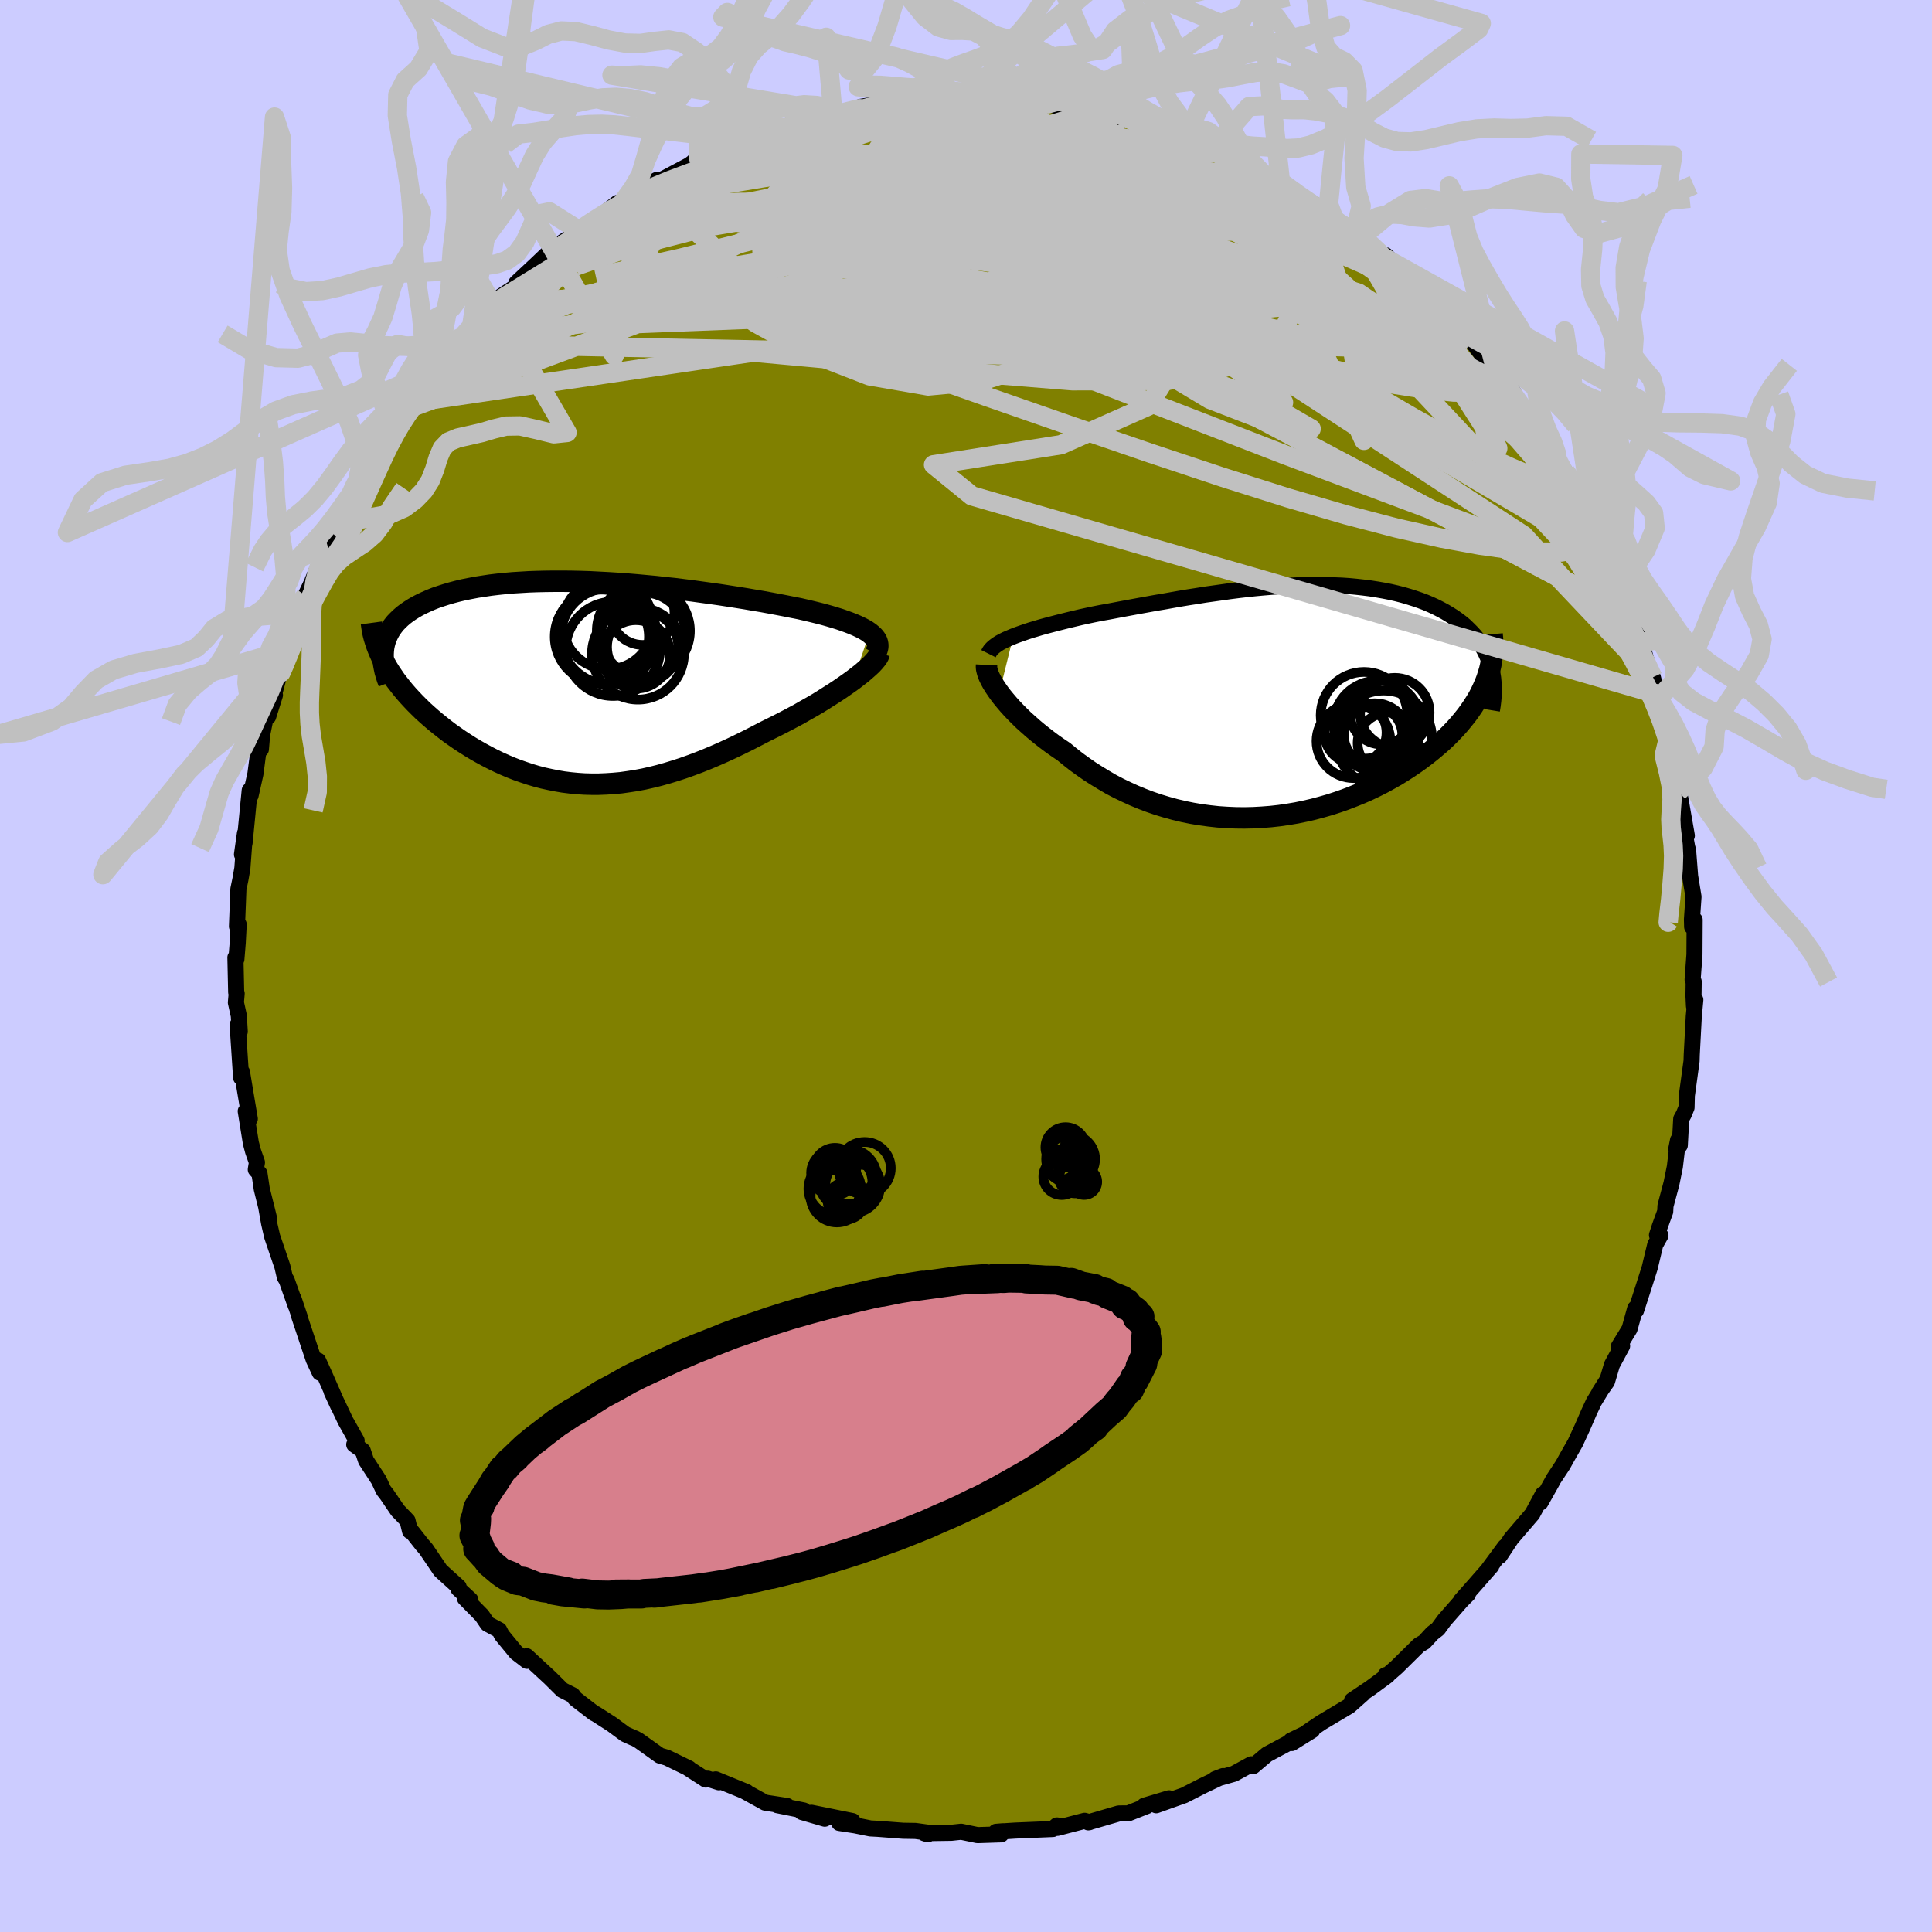 <svg viewBox="-100 -100 200 200" xmlns="http://www.w3.org/2000/svg" width="500" height="500" id="face-svg">
    <defs>
      <clipPath id="leftEyeClipPath">
        <polyline points="30.43,-5.12 30.15,-5.31 29.84,-5.49 29.49,-5.67 29.11,-5.85 28.71,-6.02 28.27,-6.19 27.8,-6.36 27.31,-6.53 26.79,-6.69 26.25,-6.85 25.68,-7.01 25.09,-7.16 24.48,-7.31 23.84,-7.46 23.19,-7.61 22.47,-7.75 21.72,-7.9 20.94,-8.05 20.14,-8.2 19.32,-8.35 18.48,-8.49 17.61,-8.64 16.73,-8.78 15.83,-8.92 14.92,-9.06 13.99,-9.19 13.05,-9.32 12.11,-9.45 11.15,-9.57 10.19,-9.69 9.22,-9.79 8.25,-9.9 7.27,-9.99 6.3,-10.08 5.33,-10.16 4.36,-10.23 3.4,-10.29 2.44,-10.34 1.49,-10.39 0.55,-10.42 -0.38,-10.44 -1.3,-10.45 -2.2,-10.45 -3.09,-10.44 -3.96,-10.42 -4.82,-10.39 -5.65,-10.34 -6.47,-10.29 -7.27,-10.22 -8.04,-10.14 -8.8,-10.05 -9.53,-9.94 -10.24,-9.83 -10.92,-9.7 -11.58,-9.57 -12.21,-9.42 -12.82,-9.26 -13.4,-9.09 -13.96,-8.91 -14.49,-8.73 -14.99,-8.53 -15.47,-8.32 -15.92,-8.11 -16.35,-7.89 -16.75,-7.66 -17.13,-7.42 -17.48,-7.18 -17.81,-6.93 -18.12,-6.66 -18.4,-6.39 -18.66,-6.12 -18.89,-5.83 -19.1,-5.54 -19.28,-5.24 -19.44,-4.93 -19.58,-4.61 -19.7,-4.29 -19.79,-3.96 -19.86,-3.62 -19.89,-2.23 -19.67,-1.83 -19.44,-1.43 -19.19,-1.03 -18.92,-0.63 -18.64,-0.22 -18.33,0.18 -18.02,0.58 -17.69,0.98 -17.34,1.38 -16.97,1.78 -16.6,2.17 -16.2,2.57 -15.8,2.96 -15.38,3.34 -14.94,3.73 -14.49,4.11 -14.02,4.49 -13.54,4.87 -13.04,5.25 -12.52,5.62 -12,5.98 -11.45,6.34 -10.9,6.69 -10.33,7.03 -9.75,7.36 -9.16,7.68 -8.56,7.99 -7.94,8.29 -7.32,8.57 -6.68,8.84 -6.04,9.09 -5.38,9.32 -4.72,9.54 -4.05,9.74 -3.36,9.92 -2.67,10.07 -1.97,10.21 -1.27,10.33 -0.55,10.42 0.17,10.49 0.91,10.54 1.65,10.56 2.39,10.56 3.15,10.53 3.91,10.48 4.69,10.41 5.47,10.3 6.25,10.18 7.05,10.03 7.85,9.85 8.66,9.65 9.48,9.42 10.3,9.17 11.13,8.9 11.97,8.6 12.82,8.28 13.67,7.94 14.52,7.58 15.38,7.2 16.25,6.8 17.12,6.38 17.99,5.95 18.86,5.5 19.73,5.05 20.42,4.71 21.1,4.37 21.78,4.02 22.44,3.67 23.1,3.32 23.74,2.95 24.38,2.59 25,2.23 25.6,1.86 26.18,1.49 26.75,1.13 27.3,0.77 27.82,0.41 28.32,0.06 28.79,-0.28" />
      </clipPath>
      <clipPath id="rightEyeClipPath">
        <polyline points="-27.47,-6.72 -27.05,-6.88 -26.6,-7.04 -26.14,-7.2 -25.65,-7.36 -25.14,-7.51 -24.61,-7.67 -24.06,-7.82 -23.49,-7.97 -22.91,-8.12 -22.32,-8.27 -21.71,-8.42 -21.08,-8.57 -20.45,-8.72 -19.8,-8.86 -19.14,-9 -18.38,-9.15 -17.59,-9.29 -16.8,-9.44 -16,-9.59 -15.19,-9.74 -14.37,-9.89 -13.54,-10.04 -12.71,-10.19 -11.87,-10.33 -11.03,-10.48 -10.18,-10.63 -9.33,-10.77 -8.48,-10.9 -7.62,-11.04 -6.76,-11.16 -5.9,-11.28 -5.05,-11.4 -4.19,-11.51 -3.33,-11.61 -2.48,-11.7 -1.63,-11.78 -0.79,-11.85 0.05,-11.91 0.89,-11.96 1.72,-12 2.54,-12.03 3.35,-12.05 4.16,-12.05 4.95,-12.04 5.74,-12.01 6.51,-11.98 7.27,-11.93 8.02,-11.86 8.75,-11.78 9.47,-11.69 10.18,-11.58 10.87,-11.46 11.54,-11.33 12.2,-11.18 12.83,-11.02 13.45,-10.84 14.05,-10.65 14.64,-10.45 15.2,-10.24 15.74,-10.01 16.26,-9.77 16.75,-9.52 17.23,-9.26 17.68,-8.99 18.11,-8.72 18.52,-8.43 18.92,-8.13 19.29,-7.82 19.63,-7.49 19.96,-7.16 20.27,-6.82 20.56,-6.46 20.82,-6.1 21.06,-5.72 21.28,-5.34 21.48,-4.94 21.66,-4.54 21.81,-4.13 21.95,-3.71 21.56,-2.34 21.38,-1.87 21.17,-1.39 20.95,-0.92 20.7,-0.44 20.42,0.03 20.12,0.5 19.8,0.97 19.45,1.45 19.08,1.91 18.69,2.38 18.28,2.84 17.84,3.3 17.38,3.76 16.9,4.21 16.39,4.65 15.86,5.1 15.31,5.54 14.73,5.98 14.13,6.41 13.51,6.83 12.86,7.25 12.2,7.66 11.51,8.05 10.8,8.44 10.07,8.81 9.32,9.17 8.55,9.51 7.76,9.83 6.96,10.14 6.14,10.43 5.31,10.7 4.47,10.94 3.61,11.17 2.74,11.37 1.87,11.55 0.98,11.7 0.09,11.83 -0.81,11.93 -1.72,12 -2.63,12.05 -3.54,12.07 -4.45,12.06 -5.36,12.02 -6.26,11.96 -7.17,11.86 -8.07,11.74 -8.96,11.59 -9.85,11.41 -10.73,11.2 -11.6,10.96 -12.46,10.7 -13.31,10.41 -14.15,10.09 -14.97,9.75 -15.78,9.38 -16.57,9 -17.35,8.59 -18.1,8.15 -18.84,7.7 -19.56,7.24 -20.26,6.75 -20.94,6.26 -21.6,5.74 -22.23,5.22 -22.81,4.83 -23.37,4.44 -23.92,4.03 -24.45,3.62 -24.96,3.21 -25.45,2.8 -25.92,2.38 -26.38,1.97 -26.81,1.55 -27.22,1.14 -27.61,0.73 -27.97,0.33 -28.31,-0.07 -28.63,-0.46 -28.92,-0.84" />
      </clipPath>
      <filter id="fuzzy">
        <feTurbulence id="turbulence" baseFrequency="0.05" numOctaves="3" type="noise" result="noise" />
        <feDisplacementMap in="SourceGraphic" in2="noise" scale="2" />
      </filter>
      <linearGradient id="rainbowGradient" x1="0%" y1="0%" x2="100%" y2="0%">
        <stop offset="0%" style="stop-color: [object Object]; stop-opacity: 1" />
        <stop offset="50%" style="stop-color: [object Object]; stop-opacity: 1" />
        <stop offset="100%" style="stop-color: [object Object]; stop-opacity: 1" />
      </linearGradient>
    </defs>
    <rect x="-100" y="-100" width="100%" height="100%" fill="rgb(204, 204, 255)" />
    <polyline id="faceContour" points="75.22,1.4 75.33,1.61 75.31,3.11 75.36,4.14 75.5,3.5 75.34,5.22 75.13,9.17 75.11,9.83 74.62,13.42 74.59,14.65 74.3,15.36 74.04,15.83 73.89,18.56 73.53,18.93 73.71,18.03 73.38,20.79 73.03,22.51 72.41,24.83 72.38,25.42 71.82,26.96 71.53,27.86 71.89,27.89 71.35,28.85 70.78,31.23 70.2,33.06 69.36,35.66 69.28,35.44 68.69,37.57 67.58,39.39 67.92,39.33 66.87,41.28 66.35,43.03 65.56,44.15 66.37,42.87 64.99,45.13 64.48,46.22 63.82,47.74 63.06,49.39 62.23,50.84 61.79,51.64 60.82,53.11 60.61,53.5 59.47,55.53 59.73,54.67 58.63,56.72 56.44,59.27 55.24,61.08 55.8,60.11 54.06,62.46 54.38,62.11 52.69,64.04 51.23,65.69 51.96,65.03 51.31,65.68 49.52,67.72 48.86,68.62 48.27,69.08 47.44,69.98 46.88,70.31 44.57,72.59 43.31,73.69 43.43,73.41 43.64,73.44 41.86,74.75 39.97,76.02 41.11,75.32 39.67,76.6 36.8,78.31 35.57,79.14 33.72,80.44 35.84,79.12 33.63,80.19 33.81,80.2 31.16,81.62 29.73,82.83 29.53,82.64 27.74,83.62 25.8,84.17 26.61,83.86 24.56,84.84 22.58,85.85 21.76,86.14 19.69,86.88 21.02,86.16 18.45,86.93 18.72,86.96 16.79,87.72 15.81,87.73 12.66,88.65 12.78,88.63 12.28,88.49 9.48,89.22 10.05,89.05 9.4,88.97 8.99,89.34 5.12,89.5 3.11,89.63 3.85,89.57 3.64,89.89 1.19,89.97 -0.5,89.62 -1.52,89.73 -4.32,89.77 -3.95,89.89 -4,89.71 -5.23,89.54 -6.51,89.52 -9.14,89.32 -9.9,89.28 -11.48,88.96 -13.12,88.71 -11.74,88.52 -16,87.66 -14.62,88.27 -16.99,87.58 -16.8,87.42 -19.54,86.87 -18.51,86.96 -20.79,86.61 -22.98,85.4 -22.71,85.51 -25.91,84.2 -25.58,84.5 -26.73,84.13 -26.94,84.22 -28.75,83.05 -28.67,83.07 -30.97,81.95 -31.69,81.74 -33.89,80.17 -34.25,79.97 -34.48,79.88 -35.28,79.52 -36.66,78.5 -38.31,77.44 -38.52,77.34 -40.46,75.84 -40.72,75.49 -41.79,74.95 -43.06,73.69 -45.48,71.45 -45.45,71.93 -46.57,71.07 -48.05,69.27 -48.32,68.75 -49.52,68.11 -50.11,67.24 -51.87,65.45 -51.31,65.61 -52.55,64.46 -52.52,64.28 -54.4,62.58 -55.9,60.36 -56.3,59.9 -57.34,58.58 -57.55,58.5 -57.81,57.42 -58.83,56.36 -59.96,54.7 -60.29,54.28 -60.79,53.21 -62.11,51.19 -62.45,50.17 -63.33,49.54 -63.08,49.14 -64.24,47.08 -65.67,44.06 -64.98,45.56 -66.38,42.37 -67.07,40.85 -66.89,42.1 -67.53,40.73 -69.02,36.27 -68.95,36.4 -69.61,34.44 -69.38,35.18 -70.32,32.53 -70.51,32.22 -70.77,31.1 -71.82,28.02 -72.14,26.64 -72.46,24.84 -72.16,26.07 -72.9,23.09 -73.14,21.48 -73.52,21.07 -73.4,20.33 -73.8,19.19 -74.03,18.32 -74.56,15.03 -74.14,15.82 -74.69,12.55 -74.95,10.98 -75.04,11.55 -75.4,6.09 -75.18,6.79 -75.28,5.14 -75.58,3.78 -75.5,2.85 -75.55,2.72 -75.63,-0.88 -75.53,-0.7 -75.39,-2.41 -75.29,-4.3 -75.47,-4.1 -75.32,-7.97 -75.11,-8.98 -74.91,-10.12 -74.64,-13.74 -74.95,-11.55 -74.68,-12.75 -74.15,-18.17 -74.13,-17.75 -74.06,-17.65 -73.56,-19.88 -73.2,-22.62 -72.99,-22.44 -72.87,-23.91 -72.26,-26.9 -71.54,-28.04 -72.24,-25.81 -70.96,-30.65 -71.36,-29.65 -70.9,-30.64 -70.21,-32.74 -69.55,-34.74 -70.02,-33.79 -68.87,-37.48 -68.38,-38.33 -67.05,-41.12 -67.64,-39.92 -66.54,-42.58 -66.03,-43.28 -65.89,-43.71 -65.45,-44.69 -64.05,-47.07 -63.73,-47.75 -63.25,-49.36 -61.48,-52.29 -61.32,-52.23 -60.77,-53.62 -60.04,-54.67 -58.57,-56.38 -57.94,-57.63 -57.92,-57.66 -57.47,-58.31 -56.91,-59.18 -55.25,-61.06 -54.95,-61.73 -54.04,-62.97 -52.55,-64.4 -52.35,-64.27 -51.18,-66.22 -50.15,-67.06 -48.63,-68.73 -49.11,-68.43 -48.12,-69.34 -46.86,-70.17 -46.4,-70.55 -46.54,-70.71 -44.59,-72.53 -42.64,-74.39 -42.54,-73.84 -41.97,-74.8 -40.02,-76.11 -40.42,-75.99 -38.73,-76.91 -36.09,-78.99 -36.34,-78.45 -35.47,-79.15 -34.33,-79.75 -32.04,-81.36 -32.27,-81.2 -32.88,-80.66 -28.63,-82.92 -27.68,-83.65 -27.99,-83.57 -25.52,-84.64 -24.6,-84.8 -24.54,-84.77 -23.34,-85.57 -22.01,-85.91 -22.25,-85.77 -19.91,-86.36 -19.08,-86.7 -17.85,-87.18 -18.15,-87.14 -14.23,-88.27 -13.79,-88.42 -13.24,-88.44 -13.37,-88.2 -10.87,-88.65 -10.91,-88.94 -7.91,-89.42 -6.72,-89.55 -5.91,-89.44 -4.99,-89.43 -2.7,-89.55 -1.19,-89.63 -1.62,-89.68 0.38,-89.84 2.19,-89.83 1.36,-89.64 3.98,-89.62 4.8,-89.74 5.76,-89.68 7.35,-89.37 7.41,-89.29 8.47,-89.25 11.35,-88.52 13.77,-88.33 12.57,-88.38 13.25,-88.45 14.64,-88.23 17.37,-87.43 18.57,-86.84 18,-87.07 21.32,-86.25 21.06,-86.36 21.38,-86.03 24.33,-84.76 24.02,-85.07 26.4,-83.81 25.46,-84.55 27.79,-83.57 29.93,-82.52 30.15,-82.13 32.23,-80.92 31.78,-81.34 32.55,-81.19 34.39,-79.98 35.23,-79.16 35.92,-78.98 36.97,-78.03 38.19,-77.11 40.22,-76.02 40.19,-75.71 41.8,-74.81 41.18,-75.34 43.63,-73.19 43.43,-73.58 44.79,-72.31 46.77,-70.41 47.05,-70.09 47.3,-69.81 48.29,-68.88 50.42,-66.59 51.57,-65.51 52.31,-64.98 52.38,-64.7 54.78,-61.35 54.31,-62.28 55.88,-59.99 54.88,-61.5 56.41,-59.85 57.2,-58.38 58.18,-56.63 58.18,-56.95 59.7,-55.21 60.51,-53.65 61.07,-52.83 61.25,-52.11 62.05,-51.19 63.3,-48.89 64.21,-46.89 64.51,-46.1 64.86,-45.87 65.04,-45.7 65.74,-44.34 66.56,-42.22 67.12,-40.63 67.61,-40.02 67.96,-38.49 68.41,-37.09 69.1,-36.13 69.99,-33.51 70.16,-32.58 70.76,-30.61 71.1,-29.89 71.67,-27.64 71.61,-28.13 72.46,-25.7 72.52,-23.61 72.71,-23.58 73.09,-22.53 73.78,-19.24 73.74,-18.05 74.01,-15.77 73.88,-17.73 74.62,-13.49 74.46,-14.29 74.36,-13.92 74.66,-12.29 74.75,-11.99 74.96,-9.3 75.31,-7.17 75.15,-4.82 75.17,-4.05 75.43,-4.78 75.41,-1.19 75.22,1.4 75.33,1.61" fill="rgb(128, 128, 0)" stroke="black" stroke-width="1.667" stroke-linejoin="round" filter="url(#fuzzy)" />
    <g transform="translate(32.36 -27.4)">
      <polyline id="rightCountour" points="-27.47,-6.72 -27.05,-6.88 -26.6,-7.04 -26.14,-7.2 -25.65,-7.36 -25.14,-7.51 -24.61,-7.67 -24.06,-7.82 -23.49,-7.97 -22.91,-8.12 -22.32,-8.27 -21.71,-8.42 -21.08,-8.57 -20.45,-8.72 -19.8,-8.86 -19.14,-9 -18.38,-9.15 -17.59,-9.29 -16.8,-9.44 -16,-9.59 -15.19,-9.74 -14.37,-9.89 -13.54,-10.04 -12.71,-10.19 -11.87,-10.33 -11.03,-10.48 -10.18,-10.63 -9.33,-10.77 -8.48,-10.9 -7.62,-11.04 -6.76,-11.16 -5.9,-11.28 -5.05,-11.4 -4.19,-11.51 -3.33,-11.61 -2.48,-11.7 -1.63,-11.78 -0.79,-11.85 0.05,-11.91 0.89,-11.96 1.72,-12 2.54,-12.03 3.35,-12.05 4.16,-12.05 4.95,-12.04 5.74,-12.01 6.51,-11.98 7.27,-11.93 8.02,-11.86 8.75,-11.78 9.47,-11.69 10.18,-11.58 10.87,-11.46 11.54,-11.33 12.2,-11.18 12.83,-11.02 13.45,-10.84 14.05,-10.65 14.64,-10.45 15.2,-10.24 15.74,-10.01 16.26,-9.77 16.75,-9.52 17.23,-9.26 17.68,-8.99 18.11,-8.72 18.52,-8.43 18.92,-8.13 19.29,-7.82 19.63,-7.49 19.96,-7.16 20.27,-6.82 20.56,-6.46 20.82,-6.1 21.06,-5.72 21.28,-5.34 21.48,-4.94 21.66,-4.54 21.81,-4.13 21.95,-3.71 21.56,-2.34 21.38,-1.87 21.17,-1.39 20.95,-0.92 20.7,-0.44 20.42,0.03 20.12,0.5 19.8,0.97 19.45,1.45 19.08,1.91 18.69,2.38 18.28,2.84 17.84,3.3 17.38,3.76 16.9,4.21 16.39,4.65 15.86,5.1 15.31,5.54 14.73,5.98 14.13,6.41 13.51,6.83 12.86,7.25 12.2,7.66 11.51,8.05 10.8,8.44 10.07,8.81 9.32,9.17 8.55,9.51 7.76,9.83 6.96,10.14 6.14,10.43 5.31,10.7 4.47,10.94 3.61,11.17 2.74,11.37 1.87,11.55 0.98,11.7 0.09,11.83 -0.81,11.93 -1.72,12 -2.63,12.05 -3.54,12.07 -4.45,12.06 -5.36,12.02 -6.26,11.96 -7.17,11.86 -8.07,11.74 -8.96,11.59 -9.85,11.41 -10.73,11.2 -11.6,10.96 -12.46,10.7 -13.31,10.41 -14.15,10.09 -14.97,9.75 -15.78,9.38 -16.57,9 -17.35,8.59 -18.1,8.15 -18.84,7.7 -19.56,7.24 -20.26,6.75 -20.94,6.26 -21.6,5.74 -22.23,5.22 -22.81,4.83 -23.37,4.44 -23.92,4.03 -24.45,3.62 -24.96,3.21 -25.45,2.8 -25.92,2.38 -26.38,1.97 -26.81,1.55 -27.22,1.14 -27.61,0.73 -27.97,0.33 -28.31,-0.07 -28.63,-0.46 -28.92,-0.84" fill="white" stroke="white" stroke-width="0" stroke-linejoin="round" filter="url(#fuzzy)" />
    </g>
    <g transform="translate(-40.42 -29.38)">
      <polyline id="leftCountour" points="30.43,-5.12 30.15,-5.31 29.84,-5.49 29.49,-5.67 29.11,-5.85 28.71,-6.02 28.27,-6.19 27.8,-6.36 27.31,-6.53 26.79,-6.69 26.25,-6.85 25.68,-7.01 25.09,-7.16 24.48,-7.31 23.84,-7.46 23.19,-7.61 22.47,-7.75 21.72,-7.9 20.94,-8.05 20.14,-8.2 19.32,-8.35 18.48,-8.49 17.61,-8.64 16.73,-8.78 15.83,-8.92 14.92,-9.06 13.99,-9.19 13.05,-9.32 12.11,-9.45 11.15,-9.57 10.19,-9.69 9.22,-9.79 8.25,-9.9 7.27,-9.99 6.3,-10.08 5.33,-10.16 4.36,-10.23 3.4,-10.29 2.44,-10.34 1.49,-10.39 0.55,-10.42 -0.38,-10.44 -1.3,-10.45 -2.2,-10.45 -3.09,-10.44 -3.96,-10.42 -4.82,-10.39 -5.65,-10.34 -6.47,-10.29 -7.27,-10.22 -8.04,-10.14 -8.8,-10.05 -9.53,-9.94 -10.24,-9.83 -10.92,-9.7 -11.58,-9.57 -12.21,-9.42 -12.82,-9.26 -13.4,-9.09 -13.96,-8.91 -14.49,-8.73 -14.99,-8.53 -15.47,-8.32 -15.92,-8.11 -16.35,-7.89 -16.75,-7.66 -17.13,-7.42 -17.48,-7.18 -17.81,-6.93 -18.12,-6.66 -18.4,-6.39 -18.66,-6.12 -18.89,-5.83 -19.1,-5.54 -19.28,-5.24 -19.44,-4.93 -19.58,-4.61 -19.7,-4.29 -19.79,-3.96 -19.86,-3.62 -19.89,-2.23 -19.67,-1.83 -19.44,-1.43 -19.19,-1.03 -18.92,-0.63 -18.64,-0.22 -18.33,0.18 -18.02,0.58 -17.69,0.98 -17.34,1.38 -16.97,1.78 -16.6,2.17 -16.2,2.57 -15.8,2.96 -15.38,3.34 -14.94,3.73 -14.49,4.11 -14.02,4.49 -13.54,4.87 -13.04,5.25 -12.52,5.62 -12,5.98 -11.45,6.34 -10.9,6.69 -10.33,7.03 -9.75,7.36 -9.16,7.68 -8.56,7.99 -7.94,8.29 -7.32,8.57 -6.68,8.84 -6.04,9.09 -5.38,9.32 -4.72,9.54 -4.05,9.74 -3.36,9.92 -2.67,10.07 -1.97,10.21 -1.27,10.33 -0.55,10.42 0.17,10.49 0.91,10.54 1.65,10.56 2.39,10.56 3.15,10.53 3.91,10.48 4.69,10.41 5.47,10.3 6.25,10.18 7.05,10.03 7.85,9.85 8.66,9.65 9.48,9.42 10.3,9.17 11.13,8.9 11.97,8.6 12.82,8.28 13.67,7.94 14.52,7.58 15.38,7.2 16.25,6.8 17.12,6.38 17.99,5.95 18.86,5.5 19.73,5.05 20.42,4.71 21.1,4.37 21.78,4.02 22.44,3.67 23.1,3.32 23.74,2.95 24.38,2.59 25,2.23 25.6,1.86 26.18,1.49 26.75,1.13 27.3,0.77 27.82,0.41 28.32,0.06 28.79,-0.28" fill="white" stroke="white" stroke-width="0" stroke-linejoin="round" filter="url(#fuzzy)" />
    </g>
    <g transform="translate(32.36 -27.4)">
      <polyline id="rightUpper" points="-30.03,-4.93 -29.93,-5.13 -29.8,-5.32 -29.62,-5.51 -29.41,-5.69 -29.17,-5.87 -28.89,-6.05 -28.58,-6.22 -28.24,-6.39 -27.87,-6.55 -27.47,-6.72 -27.05,-6.88 -26.6,-7.04 -26.14,-7.2 -25.65,-7.36 -25.14,-7.51 -24.61,-7.67 -24.06,-7.82 -23.49,-7.97 -22.91,-8.12 -22.32,-8.27 -21.71,-8.42 -21.08,-8.57 -20.45,-8.72 -19.8,-8.86 -19.14,-9 -18.38,-9.15 -17.59,-9.29 -16.8,-9.44 -16,-9.59 -15.19,-9.74 -14.37,-9.89 -13.54,-10.04 -12.71,-10.19 -11.87,-10.33 -11.03,-10.48 -10.18,-10.63 -9.33,-10.77 -8.48,-10.9 -7.62,-11.04 -6.76,-11.16 -5.9,-11.28 -5.05,-11.4 -4.19,-11.51 -3.33,-11.61 -2.48,-11.7 -1.63,-11.78 -0.79,-11.85 0.05,-11.91 0.89,-11.96 1.72,-12 2.54,-12.03 3.35,-12.05 4.16,-12.05 4.95,-12.04 5.74,-12.01 6.51,-11.98 7.27,-11.93 8.02,-11.86 8.75,-11.78 9.47,-11.69 10.18,-11.58 10.87,-11.46 11.54,-11.33 12.2,-11.18 12.83,-11.02 13.45,-10.84 14.05,-10.65 14.64,-10.45 15.2,-10.24 15.74,-10.01 16.26,-9.77 16.75,-9.52 17.23,-9.26 17.68,-8.99 18.11,-8.72 18.52,-8.43 18.92,-8.13 19.29,-7.82 19.63,-7.49 19.96,-7.16 20.27,-6.82 20.56,-6.46 20.82,-6.1 21.06,-5.72 21.28,-5.34 21.48,-4.94 21.66,-4.54 21.81,-4.13 21.95,-3.71 22.06,-3.28 22.14,-2.84 22.21,-2.39 22.25,-1.94 22.28,-1.48 22.28,-1.01 22.26,-0.53 22.22,-0.05 22.16,0.44 22.08,0.93" fill="none" stroke="black" stroke-width="1.667" stroke-linejoin="round" filter="url(#fuzzy)" />
      <polyline id="rightLower" points="-30.23,-3.77 -30.24,-3.57 -30.22,-3.35 -30.16,-3.11 -30.08,-2.84 -29.96,-2.55 -29.81,-2.24 -29.63,-1.91 -29.42,-1.57 -29.18,-1.21 -28.92,-0.84 -28.63,-0.46 -28.31,-0.07 -27.97,0.33 -27.61,0.73 -27.22,1.14 -26.81,1.55 -26.38,1.97 -25.92,2.38 -25.45,2.8 -24.96,3.21 -24.45,3.62 -23.92,4.03 -23.37,4.44 -22.81,4.83 -22.23,5.22 -21.6,5.74 -20.94,6.26 -20.26,6.75 -19.56,7.24 -18.84,7.7 -18.1,8.15 -17.35,8.59 -16.57,9 -15.78,9.38 -14.97,9.75 -14.15,10.09 -13.31,10.41 -12.46,10.7 -11.6,10.96 -10.73,11.2 -9.85,11.41 -8.96,11.59 -8.07,11.74 -7.17,11.86 -6.26,11.96 -5.36,12.02 -4.45,12.06 -3.54,12.07 -2.63,12.05 -1.72,12 -0.81,11.93 0.09,11.83 0.98,11.7 1.87,11.55 2.74,11.37 3.61,11.17 4.47,10.94 5.31,10.7 6.14,10.43 6.96,10.14 7.76,9.83 8.55,9.51 9.32,9.17 10.07,8.81 10.8,8.44 11.51,8.05 12.2,7.66 12.86,7.25 13.51,6.83 14.13,6.41 14.73,5.98 15.31,5.54 15.86,5.1 16.39,4.65 16.9,4.21 17.38,3.76 17.84,3.3 18.28,2.84 18.69,2.38 19.08,1.91 19.45,1.45 19.8,0.97 20.12,0.5 20.42,0.03 20.7,-0.44 20.95,-0.92 21.17,-1.39 21.38,-1.87 21.56,-2.34 21.71,-2.81 21.85,-3.28 21.96,-3.75 22.04,-4.21 22.11,-4.68 22.15,-5.14 22.17,-5.59 22.17,-6.05 22.14,-6.5 22.1,-6.95" fill="none" stroke="black" stroke-width="2.222" stroke-linejoin="round" filter="url(#fuzzy)" />
      <circle r="3.322" cx="10.667" cy="1.134" stroke="black" fill="none" stroke-width="1.0" filter="url(#fuzzy)" clip-path="url(#rightEyeClipPath)" /><circle r="3.03" cx="9.777" cy="3.494" stroke="black" fill="none" stroke-width="1.0" filter="url(#fuzzy)" clip-path="url(#rightEyeClipPath)" /><circle r="4.994" cx="10.887" cy="3.879" stroke="black" fill="none" stroke-width="1.0" filter="url(#fuzzy)" clip-path="url(#rightEyeClipPath)" /><circle r="3.142" cx="11.322" cy="4.319" stroke="black" fill="none" stroke-width="1.0" filter="url(#fuzzy)" clip-path="url(#rightEyeClipPath)" /><circle r="4.49" cx="8.847" cy="1.449" stroke="black" fill="none" stroke-width="1.0" filter="url(#fuzzy)" clip-path="url(#rightEyeClipPath)" /><circle r="4.536" cx="10.237" cy="2.404" stroke="black" fill="none" stroke-width="1.0" filter="url(#fuzzy)" clip-path="url(#rightEyeClipPath)" /><circle r="3.222" cx="7.952" cy="3.239" stroke="black" fill="none" stroke-width="1.0" filter="url(#fuzzy)" clip-path="url(#rightEyeClipPath)" /><circle r="3.822" cx="7.747" cy="4.124" stroke="black" fill="none" stroke-width="1.0" filter="url(#fuzzy)" clip-path="url(#rightEyeClipPath)" /><circle r="3.51" cx="9.952" cy="3.714" stroke="black" fill="none" stroke-width="1.0" filter="url(#fuzzy)" clip-path="url(#rightEyeClipPath)" /><circle r="3.602" cx="12.027" cy="1.174" stroke="black" fill="none" stroke-width="1.0" filter="url(#fuzzy)" clip-path="url(#rightEyeClipPath)" />
      </g>
    <g transform="translate(-40.42 -29.38)">
      <polyline id="leftUpper" points="31.01,-2.94 31.15,-3.19 31.24,-3.43 31.29,-3.66 31.29,-3.88 31.25,-4.1 31.17,-4.32 31.04,-4.52 30.87,-4.73 30.67,-4.92 30.43,-5.12 30.15,-5.31 29.84,-5.49 29.49,-5.67 29.11,-5.85 28.71,-6.02 28.27,-6.19 27.8,-6.36 27.31,-6.53 26.79,-6.69 26.25,-6.85 25.68,-7.01 25.09,-7.16 24.48,-7.31 23.84,-7.46 23.19,-7.61 22.47,-7.75 21.72,-7.9 20.94,-8.05 20.14,-8.2 19.32,-8.35 18.48,-8.49 17.61,-8.64 16.73,-8.78 15.83,-8.92 14.92,-9.06 13.99,-9.19 13.05,-9.32 12.11,-9.45 11.15,-9.57 10.19,-9.69 9.22,-9.79 8.25,-9.9 7.27,-9.99 6.3,-10.08 5.33,-10.16 4.36,-10.23 3.4,-10.29 2.44,-10.34 1.49,-10.39 0.55,-10.42 -0.38,-10.44 -1.3,-10.45 -2.2,-10.45 -3.09,-10.44 -3.96,-10.42 -4.82,-10.39 -5.65,-10.34 -6.47,-10.29 -7.27,-10.22 -8.04,-10.14 -8.8,-10.05 -9.53,-9.94 -10.24,-9.83 -10.92,-9.7 -11.58,-9.57 -12.21,-9.42 -12.82,-9.26 -13.4,-9.09 -13.96,-8.91 -14.49,-8.73 -14.99,-8.53 -15.47,-8.32 -15.92,-8.11 -16.35,-7.89 -16.75,-7.66 -17.13,-7.42 -17.48,-7.18 -17.81,-6.93 -18.12,-6.66 -18.4,-6.39 -18.66,-6.12 -18.89,-5.83 -19.1,-5.54 -19.28,-5.24 -19.44,-4.93 -19.58,-4.61 -19.7,-4.29 -19.79,-3.96 -19.86,-3.62 -19.9,-3.28 -19.92,-2.93 -19.92,-2.58 -19.9,-2.22 -19.86,-1.86 -19.79,-1.49 -19.71,-1.11 -19.6,-0.73 -19.48,-0.35 -19.33,0.04" fill="none" stroke="black" stroke-width="2.222" stroke-linejoin="round" filter="url(#fuzzy)" />
      <polyline id="leftLower" points="31.44,-2.99 31.39,-2.8 31.28,-2.59 31.11,-2.36 30.9,-2.11 30.65,-1.84 30.35,-1.56 30.01,-1.26 29.64,-0.94 29.23,-0.62 28.79,-0.28 28.32,0.06 27.82,0.41 27.3,0.77 26.75,1.13 26.18,1.49 25.6,1.86 25,2.23 24.38,2.59 23.74,2.95 23.1,3.32 22.44,3.67 21.78,4.02 21.1,4.37 20.42,4.71 19.73,5.05 18.86,5.5 17.99,5.95 17.12,6.38 16.25,6.8 15.38,7.2 14.52,7.58 13.67,7.94 12.82,8.28 11.97,8.6 11.13,8.9 10.3,9.17 9.48,9.42 8.66,9.65 7.85,9.85 7.05,10.03 6.25,10.18 5.47,10.3 4.69,10.41 3.91,10.48 3.15,10.53 2.39,10.56 1.65,10.56 0.91,10.54 0.17,10.49 -0.55,10.42 -1.27,10.33 -1.97,10.21 -2.67,10.07 -3.36,9.92 -4.05,9.74 -4.72,9.54 -5.38,9.32 -6.04,9.09 -6.68,8.84 -7.32,8.57 -7.94,8.29 -8.56,7.99 -9.16,7.68 -9.75,7.36 -10.33,7.03 -10.9,6.69 -11.45,6.34 -12,5.98 -12.52,5.62 -13.04,5.25 -13.54,4.87 -14.02,4.49 -14.49,4.11 -14.94,3.73 -15.38,3.34 -15.8,2.96 -16.2,2.57 -16.6,2.17 -16.97,1.78 -17.34,1.38 -17.69,0.98 -18.02,0.58 -18.33,0.18 -18.64,-0.22 -18.92,-0.63 -19.19,-1.03 -19.44,-1.43 -19.67,-1.83 -19.89,-2.23 -20.09,-2.63 -20.27,-3.03 -20.44,-3.43 -20.59,-3.82 -20.72,-4.21 -20.84,-4.6 -20.94,-4.99 -21.02,-5.38 -21.08,-5.76 -21.13,-6.14" fill="none" stroke="black" stroke-width="2.222" stroke-linejoin="round" filter="url(#fuzzy)" />
      <circle r="4.376" cx="7.022" cy="-4.909" stroke="black" fill="none" stroke-width="1.0" filter="url(#fuzzy)" clip-path="url(#leftEyeClipPath)" /><circle r="3.546" cx="6.242" cy="-2.874" stroke="black" fill="none" stroke-width="1.0" filter="url(#fuzzy)" clip-path="url(#leftEyeClipPath)" /><circle r="4.876" cx="2.722" cy="-4.709" stroke="black" fill="none" stroke-width="1.0" filter="url(#fuzzy)" clip-path="url(#leftEyeClipPath)" /><circle r="4.876" cx="3.872" cy="-3.449" stroke="black" fill="none" stroke-width="1.0" filter="url(#fuzzy)" clip-path="url(#leftEyeClipPath)" /><circle r="4.818" cx="7.022" cy="-5.314" stroke="black" fill="none" stroke-width="1.0" filter="url(#fuzzy)" clip-path="url(#leftEyeClipPath)" /><circle r="3.304" cx="6.942" cy="-7.164" stroke="black" fill="none" stroke-width="1.0" filter="url(#fuzzy)" clip-path="url(#leftEyeClipPath)" /><circle r="3.69" cx="6.947" cy="-3.649" stroke="black" fill="none" stroke-width="1.0" filter="url(#fuzzy)" clip-path="url(#leftEyeClipPath)" /><circle r="4.67" cx="3.357" cy="-6.014" stroke="black" fill="none" stroke-width="1.0" filter="url(#fuzzy)" clip-path="url(#leftEyeClipPath)" /><circle r="4.966" cx="3.442" cy="-4.764" stroke="black" fill="none" stroke-width="1.0" filter="url(#fuzzy)" clip-path="url(#leftEyeClipPath)" /><circle r="4.76" cx="6.462" cy="-2.959" stroke="black" fill="none" stroke-width="1.0" filter="url(#fuzzy)" clip-path="url(#leftEyeClipPath)" />
    </g>
    <g id="hairs">
      <polyline points="29.93,-82.52 30.61,-81.96 31.53,-81.4 32.48,-80.87 33.51,-80.27 34.62,-79.58 35.75,-78.85 36.84,-78.12 37.86,-77.43 38.78,-76.81 39.54,-76.29 40.1,-75.91 40.42,-75.69 40.46,-75.64 40.23,-75.78 39.72,-76.1 38.91,-76.62 37.78,-77.38 36.22,-78.44 34.15,-79.85" fill="none" stroke="rgb(192, 192, 192)" stroke-width="2" stroke-linejoin="round" filter="url(#fuzzy)" /><polyline points="-38.73,-76.91 -36.82,-78.12 -35.15,-78.72 -33.1,-79.27 -30.59,-79.86 -27.68,-80.45 -24.43,-81.03 -20.85,-81.62 -16.98,-82.23 -12.93,-82.85 -8.77,-83.44 -4.57,-83.96 -0.35,-84.42 3.85,-84.84 8,-85.26 12.12,-85.71 16.41,-86.11" fill="none" stroke="rgb(192, 192, 192)" stroke-width="2" stroke-linejoin="round" filter="url(#fuzzy)" /><polyline points="3.98,-89.62 4.78,-89.65 5.54,-89.54 6.19,-89.34 6.75,-89.07 7.19,-88.75 7.4,-88.37 7.29,-87.96 6.82,-87.49 5.99,-86.97 4.84,-86.36 3.34,-85.66 1.46,-84.87 -0.88,-84 -3.7,-83.04 -7.05,-81.98 -10.9,-80.83 -15.24,-79.58 -20.09,-78.25 -25.49,-76.84 -31.56,-75.28 -38.49,-73.33" fill="none" stroke="rgb(192, 192, 192)" stroke-width="2" stroke-linejoin="round" filter="url(#fuzzy)" /><polyline points="59.7,-55.21 60.36,-53.98 60.89,-53.02 61.4,-52.08 61.93,-51.09 62.41,-50.15 62.75,-49.42 62.9,-48.97 62.86,-48.81 62.63,-48.91 62.21,-49.22 61.58,-49.76 60.74,-50.57 59.66,-51.68 58.33,-53.16 56.71,-55.03 54.8,-57.32 52.56,-60.05 50,-63.25 47.12,-66.91 43.95,-71.03" fill="none" stroke="rgb(192, 192, 192)" stroke-width="2" stroke-linejoin="round" filter="url(#fuzzy)" /><polyline points="11.35,-88.52 12.46,-88.4 12.47,-88.28 12.23,-88.03 11.79,-87.61 10.96,-87.04 9.52,-86.38 7.38,-85.65 4.47,-84.85 0.76,-83.95 -3.76,-82.93 -9.13,-81.77 -15.47,-80.47 -22.88,-78.98 -31.3,-77.41" fill="none" stroke="rgb(192, 192, 192)" stroke-width="2" stroke-linejoin="round" filter="url(#fuzzy)" /><polyline points="12.57,-88.38 13.36,-88.29 14.21,-87.91 14.71,-87.38 14.62,-86.79 13.91,-86.16 12.59,-85.45 10.66,-84.64 8.12,-83.69 4.94,-82.63 1.09,-81.44 -3.48,-80.14 -8.84,-78.67 -15,-77.01 -21.95,-75.16 -29.7,-73.24 -38.31,-71.34" fill="none" stroke="rgb(192, 192, 192)" stroke-width="2" stroke-linejoin="round" filter="url(#fuzzy)" /><polyline points="18.57,-86.84 18.96,-86.79 19.8,-86.54 20.43,-86.24 20.83,-85.91 21.01,-85.57 20.92,-85.25 20.54,-84.96 19.84,-84.69 18.8,-84.43 17.35,-84.17 15.42,-83.93 12.97,-83.74 9.99,-83.62 6.48,-83.56 2.46,-83.55 -2.07,-83.58 -7.13,-83.66 -12.71,-83.82 -18.79,-84.12" fill="none" stroke="rgb(192, 192, 192)" stroke-width="2" stroke-linejoin="round" filter="url(#fuzzy)" /><polyline points="31.78,-81.34 32.73,-80.9 33.66,-80.27 34.36,-79.67 34.85,-79.12 35.16,-78.63 35.23,-78.19 35.03,-77.85 34.49,-77.62 33.61,-77.49 32.37,-77.44 30.78,-77.45 28.84,-77.51 26.55,-77.65 23.87,-77.87 20.78,-78.21 17.23,-78.65 13.19,-79.2 8.64,-79.85 3.55,-80.62 -2.1,-81.57 -8.35,-82.72 -15.15,-84.09" fill="none" stroke="rgb(192, 192, 192)" stroke-width="2" stroke-linejoin="round" filter="url(#fuzzy)" /><polyline points="59.7,-55.21 60.25,-54.1 60.46,-53.46 60.42,-53.08 60.15,-52.89 59.55,-52.99 58.53,-53.55 57.02,-54.67 54.97,-56.41 52.36,-58.73 49.16,-61.58 45.33,-64.96 40.89,-68.93 35.84,-73.55 30.21,-78.89" fill="none" stroke="rgb(192, 192, 192)" stroke-width="2" stroke-linejoin="round" filter="url(#fuzzy)" /><polyline points="55.88,-59.99 55.4,-60.52 55.05,-60.15 54.22,-59.66 52.72,-59.39 50.5,-59.41 47.5,-59.72 43.69,-60.32 39.02,-61.21 33.44,-62.39 26.91,-63.84 19.38,-65.55 10.78,-67.58 1.12,-70.04 -9.52,-73.04 -21.11,-76.49" fill="none" stroke="rgb(192, 192, 192)" stroke-width="2" stroke-linejoin="round" filter="url(#fuzzy)" /><polyline points="60.51,-53.65 60.89,-52.93 61.17,-52.19 61.38,-51.37 61.39,-50.65 61.1,-50.2 60.47,-50.11 59.49,-50.35 58.19,-50.84 56.56,-51.53 54.58,-52.43 52.23,-53.57 49.5,-54.99 46.36,-56.72 42.81,-58.79 38.82,-61.19 34.37,-63.96 29.45,-67.12 24.02,-70.71 18.08,-74.75 11.65,-79.25 4.79,-84.19" fill="none" stroke="rgb(192, 192, 192)" stroke-width="2" stroke-linejoin="round" filter="url(#fuzzy)" /><polyline points="55.88,-59.99 55.71,-60.39 56.29,-59.65 57.03,-58.61 57.76,-57.57 58.43,-56.61 59.03,-55.74 59.54,-54.95 59.94,-54.27 60.23,-53.71 60.37,-53.3 60.35,-53.1 60.13,-53.16 59.67,-53.53 58.97,-54.24 58.03,-55.25 56.86,-56.55 55.47,-58.12 53.82,-60 51.88,-62.25 49.61,-64.92 47.06,-68 44.28,-71.43" fill="none" stroke="rgb(192, 192, 192)" stroke-width="2" stroke-linejoin="round" filter="url(#fuzzy)" /><polyline points="-19.08,-86.7 -17.92,-87 -16.18,-87.21 -13.98,-87.31 -11.58,-87.24 -9.04,-87.02 -6.29,-86.71 -3.26,-86.35 0.03,-85.94 3.53,-85.48 7.15,-84.96 10.79,-84.37 14.37,-83.77 17.86,-83.18 21.22,-82.63 24.44,-82.11 27.52,-81.62 30.35,-81.25" fill="none" stroke="rgb(192, 192, 192)" stroke-width="2" stroke-linejoin="round" filter="url(#fuzzy)" /><polyline points="64.86,-45.87 64.99,-45.37 64.86,-44.5 64.29,-43.69 63.21,-43.12 61.57,-42.85 59.37,-42.85 56.59,-43.09 53.22,-43.56 49.23,-44.29 44.58,-45.33 39.27,-46.72 33.27,-48.47 26.57,-50.59 19.15,-53.06 10.97,-55.87 2.01,-58.99 -7.76,-62.44 -18.32,-66.23 -29.6,-70.4" fill="none" stroke="rgb(192, 192, 192)" stroke-width="2" stroke-linejoin="round" filter="url(#fuzzy)" /><polyline points="17.37,-87.43 18.11,-87.08 18.68,-86.83 19.13,-86.58 19.33,-86.29 19.23,-85.98 18.8,-85.67 17.97,-85.36 16.71,-85.07 14.99,-84.79 12.79,-84.52 10.07,-84.26 6.77,-84.03 2.84,-83.88 -1.75,-83.81 -6.98,-83.8 -12.89,-83.83 -19.68,-83.81" fill="none" stroke="rgb(192, 192, 192)" stroke-width="2" stroke-linejoin="round" filter="url(#fuzzy)" /><polyline points="-40.02,-76.11 -39.69,-76.39 -38.65,-77.08 -37.61,-77.74 -36.76,-78.25 -36.1,-78.62 -35.6,-78.86 -35.26,-78.96 -35.1,-78.9 -35.13,-78.67 -35.37,-78.23 -35.89,-77.55 -36.76,-76.58 -38.01,-75.3 -39.69,-73.68 -41.81,-71.69 -44.36,-69.34 -47.33,-66.66 -50.64,-63.71 -54.21,-60.63" fill="none" stroke="rgb(192, 192, 192)" stroke-width="2" stroke-linejoin="round" filter="url(#fuzzy)" /><polyline points="31.78,-81.34 32.81,-80.86 34.04,-80.09 35.22,-79.28 36.36,-78.5 37.46,-77.74 38.49,-77.02 39.39,-76.4 40.08,-75.93 40.52,-75.62 40.68,-75.49 40.55,-75.55 40.12,-75.81 39.36,-76.29 38.22,-77.05 36.6,-78.16 34.38,-79.68" fill="none" stroke="rgb(192, 192, 192)" stroke-width="2" stroke-linejoin="round" filter="url(#fuzzy)" /><polyline points="-18.15,-87.14 -15.38,-87.8 -13.54,-87.89 -11.79,-87.69 -9.72,-87.33 -7.24,-86.89 -4.36,-86.36 -1.19,-85.72 2.19,-84.96 5.69,-84.1 9.27,-83.18 12.88,-82.22 16.48,-81.25 20.04,-80.27 23.56,-79.3 27.05,-78.32 30.5,-77.33 33.85,-76.37 37.06,-75.5 40.15,-74.62" fill="none" stroke="rgb(192, 192, 192)" stroke-width="2" stroke-linejoin="round" filter="url(#fuzzy)" /><polyline points="27.79,-83.57 29.28,-82.75 30.2,-82.15 30.83,-81.73 31.26,-81.39 31.55,-81.06 31.72,-80.73 31.72,-80.38 31.53,-80.06 31.09,-79.77 30.36,-79.55 29.31,-79.42 27.9,-79.39 26.11,-79.44 23.94,-79.59 21.4,-79.81 18.51,-80.1 15.24,-80.47 11.53,-80.92 7.33,-81.47 2.59,-82.11 -2.64,-82.85 -8.36,-83.7 -14.72,-84.67" fill="none" stroke="rgb(192, 192, 192)" stroke-width="2" stroke-linejoin="round" filter="url(#fuzzy)" /><polyline points="-42.54,-73.84 -41.5,-74.8 -39.95,-75.72 -38,-76.64 -35.68,-77.63 -33.1,-78.65 -30.33,-79.66 -27.42,-80.66 -24.42,-81.66 -21.36,-82.67 -18.28,-83.68 -15.17,-84.7 -12.02,-85.71 -8.93,-86.69 -6.01,-87.6 -3.34,-88.4 -0.84,-89.11" fill="none" stroke="rgb(192, 192, 192)" stroke-width="2" stroke-linejoin="round" filter="url(#fuzzy)" /><polyline points="-10.87,-88.65 -9.92,-88.91 -8.1,-89.04 -6.08,-88.98 -3.94,-88.8 -1.67,-88.53 0.71,-88.22 3.14,-87.87 5.59,-87.51 8.03,-87.13 10.45,-86.73 12.85,-86.32 15.2,-85.9 17.48,-85.47 19.66,-85.04 21.68,-84.63 23.44,-84.29 24.82,-84.13 25.61,-84.19" fill="none" stroke="rgb(192, 192, 192)" stroke-width="2" stroke-linejoin="round" filter="url(#fuzzy)" /><polyline points="-4.99,-89.43 -3.22,-89.52 -2.11,-89.58 -1.29,-89.6 -0.61,-89.56 -0.07,-89.46 0.3,-89.3 0.49,-89.07 0.47,-88.77 0.22,-88.38 -0.28,-87.91 -1.02,-87.36 -2.04,-86.71 -3.37,-85.98 -5.09,-85.17 -7.21,-84.26 -9.76,-83.24 -12.71,-82.12 -16.07,-80.87 -19.84,-79.52 -24.09,-78.06 -28.9,-76.43 -34.37,-74.56 -40.41,-72.45" fill="none" stroke="rgb(192, 192, 192)" stroke-width="2" stroke-linejoin="round" filter="url(#fuzzy)" /><polyline points="21.38,-86.03 23.29,-85.24 24.42,-84.79 25.34,-84.42 26.22,-84.05 27.07,-83.64 27.82,-83.23 28.38,-82.86 28.69,-82.56 28.76,-82.35 28.59,-82.21 28.2,-82.12 27.58,-82.07 26.73,-82.08 25.6,-82.16 24.18,-82.32 22.41,-82.6 20.28,-83 17.74,-83.53 14.79,-84.18 11.4,-84.95 7.53,-85.83 3.16,-86.85 -1.65,-88.05" fill="none" stroke="rgb(192, 192, 192)" stroke-width="2" stroke-linejoin="round" filter="url(#fuzzy)" /><polyline points="-36.34,-78.45 -35.25,-79.16 -33.81,-79.93 -32.26,-80.66 -30.59,-81.35 -28.72,-82.05 -26.68,-82.8 -24.56,-83.56 -22.44,-84.29 -20.37,-84.95 -18.38,-85.56 -16.47,-86.11 -14.64,-86.62 -12.91,-87.1 -11.27,-87.54 -9.75,-87.96 -8.38,-88.34 -7.2,-88.68 -6.27,-88.96 -5.71,-89.18 -5.63,-89.34" fill="none" stroke="rgb(192, 192, 192)" stroke-width="2" stroke-linejoin="round" filter="url(#fuzzy)" /><polyline points="-40.42,-75.99 -38.51,-77.01 -36.55,-77.78 -34.52,-78.25 -32.25,-78.57 -29.66,-78.81 -26.75,-78.96 -23.53,-79.05 -19.99,-79.07 -16.19,-79.06 -12.18,-79.01 -8.02,-78.9 -3.77,-78.72 0.54,-78.49 4.91,-78.2 9.34,-77.87 13.85,-77.51 18.41,-77.15 22.99,-76.8 27.57,-76.48 32.1,-76.14 36.66,-75.72" fill="none" stroke="rgb(192, 192, 192)" stroke-width="2" stroke-linejoin="round" filter="url(#fuzzy)" /><polyline points="50.42,-66.59 51.1,-65.85 51.08,-65.37 50.49,-65.02 49.24,-64.9 47.24,-65.14 44.43,-65.77 40.85,-66.74 36.5,-68.01 31.36,-69.55 25.35,-71.39 18.35,-73.57 10.29,-76.11 1.22,-79.06 -8.83,-82.46" fill="none" stroke="rgb(192, 192, 192)" stroke-width="2" stroke-linejoin="round" filter="url(#fuzzy)" /><polyline points="-27.99,-83.57 -26.14,-84.29 -24.89,-84.72 -23.8,-85.09 -22.68,-85.46 -21.46,-85.82 -20.18,-86.19 -18.84,-86.57 -17.5,-86.95 -16.18,-87.33 -14.94,-87.69 -13.82,-88.01 -12.88,-88.28 -12.13,-88.48 -11.57,-88.62 -11.21,-88.71 -11.01,-88.75 -10.99,-88.75 -11.2,-88.68 -11.72,-88.54 -12.62,-88.28 -13.96,-87.92 -15.66,-87.46 -17.65,-86.94" fill="none" stroke="rgb(192, 192, 192)" stroke-width="2" stroke-linejoin="round" filter="url(#fuzzy)" /><polyline points="69.1,-36.13 44.05,-62.89 32.85,-70.58 20.44,-73.75 11.4,-74.54 8.4,-74.19 9.02,-73.89 9.23,-74 6.64,-74.06 1.61,-73.55 -3.44,-72.38 -6.06,-70.92 -5.7,-69.7 -4.41,-69.22 -5.53,-69.9 -10.66,-71.84 -16.45,-74.27 -13.5,-74.67 10.69,-67.08 69.1,-36.13" fill="none" stroke="rgb(192, 192, 192)" stroke-width="2" stroke-linejoin="round" filter="url(#fuzzy)" /><polyline points="57.2,-58.38 40.65,-69.65 23.63,-75.17 18.69,-74.22 22.39,-70.81 25.44,-69.44 22.64,-71.79 14.8,-76.55 5.58,-81.36 -1.83,-84.56 -6.16,-85.71 -7.49,-84.88 -6.15,-81.95 -2.81,-76.76 -4.12,-70.52 -48.63,-68.73" fill="none" stroke="rgb(192, 192, 192)" stroke-width="2" stroke-linejoin="round" filter="url(#fuzzy)" /><polyline points="-5.91,-89.44 20.96,-82.26 30.99,-77.79 27.74,-76.08 16.53,-75.8 4.79,-75.32 -1.84,-73.84 -1.67,-71.62 3.6,-69.4 11.14,-67.71 18.88,-66.48 26.01,-65.25 32.18,-63.68 36.37,-62.1 36.75,-61.5 31.74,-62.89 21.71,-66.32 10.06,-70.47 2.29,-73.5 3.63,-75.06 16.28,-77.66 25.46,-84.55" fill="none" stroke="rgb(192, 192, 192)" stroke-width="2" stroke-linejoin="round" filter="url(#fuzzy)" /><polyline points="66.56,-42.22 21.95,-70.57 3.78,-76.5 -6.71,-74.59 -14.1,-71.72 -19,-70.28 -22.43,-70.26 -24.99,-70.72 -26.23,-70.57 -25.28,-69.17 -21.78,-66.57 -16.3,-63.54 -9.99,-61.09 -3.91,-60.04 1.55,-60.55 6.56,-62.13 11.44,-63.9 16.08,-64.94 19.8,-64.48 21.4,-62.04 18.88,-57.97 9.83,-53.96 -3.36,-51.89 0.6,-48.67 71.61,-28.13" fill="none" stroke="rgb(192, 192, 192)" stroke-width="2" stroke-linejoin="round" filter="url(#fuzzy)" /><polyline points="24.33,-84.76 -9.98,-80.66 -15.93,-78.32 -6.24,-78.22 4.15,-77.41 7.75,-75.62 5.32,-74.01 2.1,-73.4 2.74,-73.67 8.41,-73.97 16.93,-73.46 24.69,-71.91 28.12,-69.9 24.5,-68.4 13.46,-67.92 0.01,-67.96 -2.83,-67.06 21.25,-61.55 69.1,-36.13" fill="none" stroke="rgb(192, 192, 192)" stroke-width="2" stroke-linejoin="round" filter="url(#fuzzy)" /><polyline points="-52.55,-64.4 13.31,-63.06 23.69,-70.13 12.61,-75.09 -2.81,-76.09 -13.4,-74.79 -16.46,-73.41 -14.16,-73.33 -10.52,-74.74 -8.54,-77.1 -8.93,-79.59 -10.66,-81.6 -12.24,-82.76 -12.65,-83.05 -11.58,-82.64 -9.34,-81.77 -6.67,-80.59 -4.46,-79.03 -3.02,-76.76 -1.63,-73.63 0.46,-70.14 0.75,-67.72 -8.73,-67.48 -33.99,-66.5 -57.94,-57.63" fill="none" stroke="rgb(192, 192, 192)" stroke-width="2" stroke-linejoin="round" filter="url(#fuzzy)" /><polyline points="40.19,-75.71 45.39,-66.72 35.56,-65.09 18.26,-69.11 3.96,-73.13 -3.92,-74.52 -6.42,-73.28 -5.89,-70.84 -4.37,-68.77 -3.05,-68.04 -2.41,-68.76 -2.59,-70.46 -3.51,-72.34 -4.86,-73.71 -6.26,-74.19 -7.38,-73.75 -7.37,-72.16 -3.39,-68.61 9.37,-62.09 32.93,-52.95 58.25,-43.45 71.1,-29.89" fill="none" stroke="rgb(192, 192, 192)" stroke-width="2" stroke-linejoin="round" filter="url(#fuzzy)" /><polyline points="-57.47,-58.31 -22.03,-63.54 -3.77,-61.87 2.85,-61.24 11.02,-60.58 20.92,-60.61 27.49,-62.3 27.48,-65.47 21.13,-69.01 10.88,-71.77 -0.33,-73.21 -10.21,-73.37 -17.72,-72.64 -23.09,-71.47 -27.21,-70.19 -30.41,-69 -31.31,-68.03 -26.75,-67.34 -13.54,-66.73 8.27,-65.72 32.4,-64.3 48.07,-63.82 56.41,-59.85" fill="none" stroke="rgb(192, 192, 192)" stroke-width="2" stroke-linejoin="round" filter="url(#fuzzy)" /><polyline points="32.23,-80.92 25.83,-67.17 6.33,-67.94 2.72,-68.61 8.2,-66.88 14.2,-64.51 17.97,-63.35 19.37,-63.82 18.2,-65.19 14.49,-66.51 9.32,-67.47 4.1,-68.3 -1.09,-69.35 -7.72,-70.84 -15.42,-73.69 -15.09,-79.76 13.25,-88.45" fill="none" stroke="rgb(192, 192, 192)" stroke-width="2" stroke-linejoin="round" filter="url(#fuzzy)" /><polyline points="-48.63,-68.73 -31.92,-79.05 -20.62,-83.33 -14.33,-83.3 -11.04,-80.24 -8.8,-75.87 -6.98,-71.69 -5.92,-68.62 -6.23,-67.07 -7.97,-67.08 -10.13,-68.21 -10.87,-69.7 -8.48,-70.71 -2.44,-70.76 6.08,-69.99 14.74,-68.95 21.14,-68.27 23.67,-68.27 21.44,-68.8 13.57,-69.33 -0.68,-69.24 -20.12,-68.17 -39.18,-66.58 -50.14,-65.18 -55.25,-61.06" fill="none" stroke="rgb(192, 192, 192)" stroke-width="2" stroke-linejoin="round" filter="url(#fuzzy)" /><polyline points="50.42,-66.59 4.38,-78.4 -7.83,-79.42 1.12,-75.47 16.65,-70.71 27.09,-68.39 27.78,-69.62 20.48,-73.25 9.92,-77.18 0.2,-79.87 -6.97,-80.93 -11.66,-80.72 -14.01,-79.6 -13.1,-77.69 -5.95,-75.85 13.28,-76.37 40.22,-76.02" fill="none" stroke="rgb(192, 192, 192)" stroke-width="2" stroke-linejoin="round" filter="url(#fuzzy)" /><polyline points="-48.63,-68.73 13.74,-67.37 32.81,-68.42 36.51,-68.83 35.06,-68.48 30.81,-68.05 24.58,-68.34 18.67,-69.58 15.52,-71.61 15.33,-74.32 15.99,-77.66 15.29,-81.1 13.09,-83.56 11.65,-83.95 15.09,-81.77 27.74,-77.73 40.19,-75.71" fill="none" stroke="rgb(192, 192, 192)" stroke-width="2" stroke-linejoin="round" filter="url(#fuzzy)" /><polyline points="-5.91,-89.44 -9.25,-84.37 1.93,-74.68 14.36,-65.18 25.26,-58.65 33.12,-55.62 35.73,-55.61 32.31,-57.59 24.77,-60.23 16.63,-62.38 10.94,-63.56 8.66,-64.13 8.61,-64.98 9.07,-66.79 9.39,-69.36 10.42,-71.6 13.16,-72.2 16.95,-70.61 19.13,-67.73 17.46,-65.79 14.07,-67.09 17.09,-71.18 33.78,-71.77 55.88,-59.99" fill="none" stroke="rgb(192, 192, 192)" stroke-width="2" stroke-linejoin="round" filter="url(#fuzzy)" /><polyline points="66.56,-42.22 35.23,-60.67 1.43,-69.11 -15.28,-72.8 -16.29,-75.37 -9.09,-77.03 0.38,-77.18 8.5,-76.09 12.63,-74.84 10.78,-74.29 2.89,-74.49 -8.31,-74.98 -18.08,-75.69 -22.16,-77.28 -19.38,-80.24 -12.85,-83.56 -9.03,-84.16 -17.15,-77.86 -57.47,-58.31" fill="none" stroke="rgb(192, 192, 192)" stroke-width="2" stroke-linejoin="round" filter="url(#fuzzy)" /><polyline points="64.86,-45.87 51.09,-54.34 25.8,-62.82 11.49,-65.09 12.07,-63.53 18.83,-61.87 23.03,-62.14 21.63,-64.2 16.14,-66.86 9.26,-69.14 2.83,-70.7 -2.37,-71.61 -6.02,-71.98 -8.09,-71.92 -8.97,-71.8 -9.28,-72.3 -8.78,-73.97 -5.35,-76.25 4.22,-76.91 20.53,-73.55 35.3,-69.17 21.38,-86.03" fill="none" stroke="rgb(192, 192, 192)" stroke-width="2" stroke-linejoin="round" filter="url(#fuzzy)" /><polyline points="-32.88,-80.66 -17.02,-65.93 2.93,-64.13 6.07,-70.14 2.03,-75.97 -1.22,-78.99 -1.77,-79.77 -0.8,-79.56 0.28,-79.26 0.92,-79.17 1.54,-79.21 3.11,-79.1 6.52,-78.62 11.76,-77.81 17.49,-77.05 21.41,-76.85 21.45,-77.49 16.97,-78.82 9.4,-80.38 2.15,-81.93 -0.21,-83.42 5.89,-84.21 20.49,-81.73 47.05,-70.09" fill="none" stroke="rgb(192, 192, 192)" stroke-width="2" stroke-linejoin="round" filter="url(#fuzzy)" /><polyline points="3.98,-89.62 31.55,-73.94 36.75,-70.78 35.66,-71.19 33.5,-72.66 32.52,-73.45 32.37,-73.36 31.55,-73.24 29.6,-73.49 28.24,-73.39 30.18,-71.75 36.58,-68.12 45.5,-63.38 53.12,-59.11 57.03,-56.04 59.26,-51.66 70.16,-32.58" fill="none" stroke="rgb(192, 192, 192)" stroke-width="2" stroke-linejoin="round" filter="url(#fuzzy)" /><polyline points="18.57,-86.84 27.63,-66.51 12.03,-66.58 5.22,-68.93 6.62,-72.17 10.52,-75.57 13.64,-77.91 14.51,-78.84 12.87,-79.02 9.77,-79.15 6.96,-79.41 5.49,-79.47 5.15,-79.15 5.18,-78.75 5.03,-79.04 3.06,-80.17 -6.27,-79.98 -42.54,-73.84" fill="none" stroke="rgb(192, 192, 192)" stroke-width="2" stroke-linejoin="round" filter="url(#fuzzy)" /><polyline points="52.38,-64.7 39.47,-73.98 33.98,-75.53 33.86,-71.98 34.01,-68.28 32.89,-65.93 30.6,-64.06 27.1,-62.06 22.21,-60.67 15.86,-61.41 7.82,-65.04 -2.53,-70.5 -15.03,-75.27 -26.66,-77.59 -30.53,-79.76 -19.91,-86.36" fill="none" stroke="rgb(192, 192, 192)" stroke-width="2" stroke-linejoin="round" filter="url(#fuzzy)" /><polyline points="-56.91,-59.18 -41.73,-68.99 -26.52,-72.01 -10.36,-74.72 3.91,-76.3 14.79,-76.24 20.83,-75.14 21.04,-73.99 16.08,-73.44 8.58,-73.51 2.07,-73.84 -0.68,-74.09 0.98,-74.15 5.51,-73.96 10.17,-73.37 12.58,-72.19 11.77,-70.5 8.61,-68.84 5.57,-68.04 6.31,-68.13 14.93,-67.05 33.69,-60.26 57.72,-44.58 71.1,-29.89" fill="none" stroke="rgb(192, 192, 192)" stroke-width="2" stroke-linejoin="round" filter="url(#fuzzy)" /><polyline points="54.78,-61.35 42.67,-60.62 16.1,-67.07 2.21,-70.21 2.87,-70.99 9.36,-70.91 15.1,-70.06 19.19,-68.01 23.43,-64.84 28.46,-61.48 32.45,-59.08 32.87,-58.34 28.75,-59.31 21.56,-61.79 13.75,-65.73 6.89,-70.88 1.62,-75.97 1.91,-78.98 32.55,-81.19" fill="none" stroke="rgb(192, 192, 192)" stroke-width="2" stroke-linejoin="round" filter="url(#fuzzy)" /><polyline points="13.25,-88.45 5.73,-79.49 18.24,-74.46 23.11,-72.56 19.88,-71.71 13.29,-71.89 8.13,-73.14 6.9,-74.74 9.11,-75.83 12.32,-76.07 14.11,-75.75 13.56,-75.35 11.61,-75.21 10.4,-75.28 12.03,-75.1 17.61,-73.95 26.53,-71.14 36.34,-66.67 42.9,-61.93 40.86,-60.1 25.14,-64.86 -3.96,-76.32 -24.6,-84.8" fill="none" stroke="rgb(192, 192, 192)" stroke-width="2" stroke-linejoin="round" filter="url(#fuzzy)" /><polyline points="0.38,-89.84 1.51,-90.7 2.42,-91.21 3.47,-91.28 4.61,-91.56 5.79,-92.25 6.99,-93.11 8.24,-93.81 9.53,-94.18 10.84,-94.32 12.16,-94.48 13.49,-94.9 14.87,-95.7 16.34,-96.81 17.88,-98.01 19.44,-99.08 20.98,-99.89 22.44,-100.43 23.85,-100.82 25.23,-101.16 26.66,-101.47 28.15,-101.59 29.67,-101.29 31.46,-99.89" fill="none" stroke="rgb(192, 192, 192)" stroke-width="2" stroke-linejoin="round" filter="url(#fuzzy)" /><polyline points="-1.62,-89.68 -1.93,-90.92 -3.04,-91.89 -4.39,-92.68 -5.77,-93.45 -7.16,-94.08 -8.56,-94.41 -9.93,-94.42 -11.23,-94.27 -12.46,-94.17 -13.63,-94.29 -14.8,-94.61 -16.02,-95.01 -17.34,-95.36 -18.73,-95.68 -20.19,-96.2 -21.72,-97.05 -23.3,-98.1 -24.71,-98.71 -25.17,-98.23 17.54,-88.29 15.44,-88.78 14.16,-89.01 13.25,-89.15 12.32,-89.27 11.2,-89.42 9.96,-89.56 8.71,-89.68 7.52,-89.77 6.4,-89.83 5.31,-89.87 4.25,-89.89 3.18,-89.92 2.13,-89.95 1.09,-89.99 0.06,-90.02 -0.95,-90 -1.98,-89.89 -3.2,-89.66 -4.99,-89.43 -6.72,-89.55 -8.19,-89.2 -9.68,-88.69 -10.91,-88.02 -11.88,-87.21 -12.68,-86.23 -13.42,-85.06 -14.21,-83.77 -15.07,-82.41 -15.95,-81.04 -16.78,-79.62 -17.52,-78.12 -18.17,-76.52 -18.72,-74.81 -19.12,-73.17 -19.88,-72.89" fill="none" stroke="rgb(192, 192, 192)" stroke-width="2" stroke-linejoin="round" filter="url(#fuzzy)" /><polyline points="-7.91,-89.42 -6.91,-89.94 -5.88,-90.41 -4.73,-91.14 -3.53,-91.93 -2.36,-92.57 -1.24,-93.06 -0.15,-93.47 0.94,-93.85 2.04,-94.27 3.16,-94.8 4.32,-95.52 5.52,-96.57 6.76,-98.06 8.06,-100 9.52,-102.17 11.31,-103.98 13.57,-104.64 16.2,-103.91 -21.03,-72.49 -21.14,-74.32 -20.84,-76 -20.35,-77.39 -19.7,-78.43 -18.94,-79.33 -18.12,-80.28 -17.25,-81.24 -16.29,-82.01 -15.26,-82.49 -14.21,-82.85 -13.29,-83.46 -12.55,-84.61 -11.88,-86.24 -11.08,-87.84 -9.9,-88.87 -7.91,-89.42" fill="none" stroke="rgb(192, 192, 192)" stroke-width="2" stroke-linejoin="round" filter="url(#fuzzy)" /><polyline points="-13.37,-88.2 -13.52,-88.42 -14.26,-88.76 -15.43,-89.08 -16.75,-89.16 -18.01,-89 -19.19,-88.77 -20.34,-88.63 -21.5,-88.69 -22.66,-88.97 -23.82,-89.4 -24.99,-89.93 -26.17,-90.47 -27.4,-90.97 -28.7,-91.4 -30.13,-91.76 -31.76,-92.06 -33.67,-92.25 -35.7,-92.16 -36.65,-92.22 -13.79,-88.42 -14.47,-96.14 -13.5,-94.71 -12.11,-92.76 -10.7,-92.48 -9.38,-94.11 -8.18,-97.26 -7.04,-101.15 -5.88,-104.83 -4.64,-107.56 -3.34,-109.1 -2.02,-109.79 -0.72,-110.31 0.58,-111.33 1.68,-113.42 1.77,-116.45" fill="none" stroke="rgb(192, 192, 192)" stroke-width="2" stroke-linejoin="round" filter="url(#fuzzy)" /><polyline points="-19.08,-86.7 -20.46,-87.4 -21.91,-88.35 -23.27,-89.43 -24.72,-91.03 -26.29,-92.94 -27.87,-94.6 -29.36,-95.6 -30.77,-95.87 -32.19,-95.72 -33.7,-95.51 -35.32,-95.55 -37.03,-95.87 -38.75,-96.34 -40.39,-96.73 -41.89,-96.8 -43.25,-96.45 -44.54,-95.8 -45.98,-95.21 -47.79,-95.18 -50.09,-96.07 -52.74,-97.71 -55.44,-99.35 -57.99,-100.66 -36.41,-63.2 -36.34,-65.19 -35.99,-66.81 -35.48,-68.24 -34.9,-69.7 -34.3,-71.17 -33.69,-72.55 -33.07,-73.82 -32.42,-74.99 -31.72,-76.06 -30.95,-77.02 -30.08,-77.87 -29.09,-78.64 -28.04,-79.4 -26.97,-80.18 -25.96,-80.92 -25,-81.5 -24.08,-81.81 -23.16,-81.89 -22.31,-82.41 -22.01,-85.91" fill="none" stroke="rgb(192, 192, 192)" stroke-width="2" stroke-linejoin="round" filter="url(#fuzzy)" /><polyline points="-22.01,-85.91 -24.16,-89.13 -25.24,-89.23 -26.06,-88.56 -27.02,-87.97 -28.28,-87.89 -29.84,-88.31 -31.54,-88.93 -33.23,-89.48 -34.81,-89.81 -36.26,-89.93 -37.61,-89.87 -38.91,-89.67 -40.22,-89.39 -41.63,-89.17 -43.25,-89.21 -45.13,-89.65 -47.18,-90.38 -49.14,-91.08 -50.86,-91.51 -52.39,-92.08 -53.56,-93.45 -22.01,-85.91 -23.13,-85.42 -24.03,-84.99 -24.85,-84.52 -25.69,-83.87 -26.57,-83.01 -27.48,-81.93 -28.41,-80.75 -29.34,-79.59 -30.26,-78.56 -31.15,-77.68 -32,-76.86 -32.77,-75.97 -33.46,-74.91 -34.11,-73.72 -34.81,-72.47 -35.62,-71.19 -36.32,-69.93 -36.29,-69.01" fill="none" stroke="rgb(192, 192, 192)" stroke-width="2" stroke-linejoin="round" filter="url(#fuzzy)" /><polyline points="-22.01,-85.91 -23.28,-85.96 -24.3,-85.93 -25.29,-85.93 -26.39,-85.97 -27.65,-86.08 -29.05,-86.24 -30.54,-86.42 -32.05,-86.58 -33.54,-86.75 -34.97,-86.92 -36.35,-87.07 -37.71,-87.14 -39.06,-87.11 -40.42,-86.99 -41.85,-86.78 -43.36,-86.52 -44.89,-86.28 -46.33,-86.12 -47.73,-85.06" fill="none" stroke="rgb(192, 192, 192)" stroke-width="2" stroke-linejoin="round" filter="url(#fuzzy)" /><polyline points="-23.34,-85.57 -22.36,-85.64 -21.39,-85.59 -20.29,-85.57 -19.13,-85.59 -17.96,-85.62 -16.76,-85.64 -15.58,-85.59 -14.43,-85.39 -13.31,-84.9 -12.19,-84.08 -11.01,-82.96 -9.77,-81.7 -8.49,-80.55 -7.21,-79.73 -5.98,-79.33 -4.81,-79.28 -3.7,-79.39 -2.62,-79.46 -1.61,-79.31 -0.62,-78.85 0.47,-77.97 1.87,-76.82 -27.68,-83.65 -27.73,-85.48 -26.62,-85.64 -25.58,-85.9 -24.82,-86.86 -24.29,-88.57 -23.81,-90.67 -23.24,-92.65 -22.47,-94.18 -21.5,-95.27 -20.39,-96.18 -19.25,-97.21 -18.12,-98.48 -17.06,-99.92 -16.05,-101.42 -15.05,-102.91 -14.02,-104.49 -12.88,-106.19 -11.56,-107.99 -10.11,-109.73 -8.65,-111.28 -7.4,-112.77 -6.46,-115.89" fill="none" stroke="rgb(192, 192, 192)" stroke-width="2" stroke-linejoin="round" filter="url(#fuzzy)" /><polyline points="-35.47,-79.15 -34.36,-80.26 -33.66,-81.92 -33.1,-83.48 -32.4,-85.04 -31.56,-86.73 -30.64,-88.4 -29.71,-89.86 -28.76,-91.01 -27.82,-91.87 -26.9,-92.55 -26,-93.16 -25.12,-93.81 -24.23,-94.62 -23.35,-95.75 -22.5,-97.3 -21.68,-99.11 -20.77,-100.79 -19.48,-102.32 -16.92,-104.91 -17.64,-117.85 -17.85,-113.25 -18.79,-109.56 -19.96,-106.58 -21.04,-103.99 -21.99,-101.67 -22.86,-99.59 -23.69,-97.78 -24.52,-96.27 -25.37,-95.12 -26.3,-94.39 -27.32,-94 -28.4,-93.68 -29.44,-93.04 -30.38,-91.81 -31.2,-89.95 -31.95,-87.76 -32.62,-85.58 -33.17,-83.62 -33.68,-81.91 -34.47,-80.53 -35.47,-79.15" fill="none" stroke="rgb(192, 192, 192)" stroke-width="2" stroke-linejoin="round" filter="url(#fuzzy)" /><polyline points="-38.73,-76.91 -36.9,-77.75 -35.54,-77.38 -34.29,-77.07 -33.2,-77.27 -32.26,-77.83 -31.34,-78.48 -30.33,-79.04 -29.18,-79.4 -27.92,-79.53 -26.6,-79.42 -25.3,-79.06 -24.03,-78.45 -22.8,-77.61 -21.62,-76.63 -20.5,-75.66 -19.47,-75 -18.53,-74.91 -17.58,-75.25 -16.47,-74.86" fill="none" stroke="rgb(192, 192, 192)" stroke-width="2" stroke-linejoin="round" filter="url(#fuzzy)" /><polyline points="-40.02,-76.11 -43.12,-78.07 -44.38,-77.81 -45.01,-76.43 -45.67,-74.94 -46.51,-73.78 -47.5,-73.06 -48.58,-72.69 -49.72,-72.51 -50.88,-72.38 -52.1,-72.21 -53.42,-72.03 -54.91,-71.89 -56.56,-71.8 -58.29,-71.73 -60.01,-71.57 -61.66,-71.24 -63.27,-70.77 -64.91,-70.29 -66.61,-69.92 -68.33,-69.81 -69.99,-70.14 -71.01,-70.63" fill="none" stroke="rgb(192, 192, 192)" stroke-width="2" stroke-linejoin="round" filter="url(#fuzzy)" /><polyline points="84.16,-59.14 84.87,-57.13 84.35,-54.35 83.44,-51.6 82.58,-49.1 81.76,-46.74 80.99,-44.41 80.43,-42.16 80.27,-40.09 80.6,-38.28 81.29,-36.73 82.03,-35.3 82.41,-33.84 82.11,-32.18 81.02,-30.25 79.46,-28.15 78.11,-26.13 77.55,-24.37 77.44,-22.69 76.31,-20.49 73.74,-18.05" fill="none" stroke="rgb(192, 192, 192)" stroke-width="2" stroke-linejoin="round" filter="url(#fuzzy)" /><polyline points="-48.63,-68.73 -49.91,-67.32 -50.96,-66.13 -51.87,-65.04 -52.71,-63.99 -53.51,-62.93 -54.3,-61.85 -55.07,-60.8 -55.82,-59.79 -56.54,-58.85 -57.22,-57.96 -57.86,-57.05 -58.48,-56.1 -59.09,-55.05 -59.7,-53.91 -60.3,-52.68 -60.9,-51.37 -61.52,-50 -62.16,-48.57 -62.81,-47.13 -63.45,-45.73 -64.04,-44.41 -64.53,-43.28 -64.89,-42.41 -65.29,-41.78" fill="none" stroke="rgb(192, 192, 192)" stroke-width="2" stroke-linejoin="round" filter="url(#fuzzy)" /><polyline points="-50.15,-67.06 -50.34,-69.65 -51.07,-72.13 -51.16,-73.82 -51.07,-75.45 -51.09,-77.48 -51.07,-79.7 -50.78,-81.74 -50.17,-83.41 -49.36,-84.8 -48.53,-86.17 -47.8,-87.74 -47.2,-89.66 -46.72,-91.99 -46.34,-94.67 -46.02,-97.5 -45.65,-100.27 -45.14,-102.81 -44.42,-105.27 -43.72,-107.89 -44.25,-111.34 -51.18,-66.22 -52.18,-65.09 -53.36,-64.63 -54.85,-64.43 -56.47,-64.26 -58.21,-64.15 -60.08,-64.21 -62,-64.43 -63.73,-64.6 -65.12,-64.48 -66.25,-63.99 -67.48,-63.35 -69.16,-62.92 -71.42,-62.98 -74.12,-63.76 -76.95,-65.44" fill="none" stroke="rgb(192, 192, 192)" stroke-width="2" stroke-linejoin="round" filter="url(#fuzzy)" /><polyline points="73.78,-19.24 73.21,-21.57 72.78,-23 72.39,-24.2 71.98,-25.4 71.52,-26.59 71.02,-27.77 70.48,-28.93 69.89,-30.12 69.26,-31.35 68.58,-32.61 67.85,-33.87 67.1,-35.12 66.36,-36.33 65.67,-37.5 65.03,-38.67 64.44,-39.87 63.82,-41.11 63.09,-42.3 62.27,-43.22 61.73,-43.66" fill="none" stroke="rgb(192, 192, 192)" stroke-width="2" stroke-linejoin="round" filter="url(#fuzzy)" /><polyline points="-52.55,-64.4 -51.34,-63.99 -50.38,-64.77 -49.58,-65.84 -48.8,-66.69 -47.93,-67.17 -46.93,-67.36 -45.85,-67.4 -44.73,-67.47 -43.62,-67.66 -42.51,-68 -41.42,-68.44 -40.36,-68.9 -39.31,-69.33 -38.28,-69.7 -37.22,-70.04 -36.11,-70.4 -34.92,-70.77 -33.7,-71.04 -32.62,-70.98 -31.59,-70.49" fill="none" stroke="rgb(192, 192, 192)" stroke-width="2" stroke-linejoin="round" filter="url(#fuzzy)" /><polyline points="-52.55,-64.4 -54.05,-63.46 -55.07,-62.42 -55.91,-61.32 -56.76,-60.35 -57.61,-59.56 -58.44,-58.86 -59.24,-58.15 -60.06,-57.35 -60.91,-56.47 -61.82,-55.51 -62.75,-54.49 -63.68,-53.36 -64.58,-52.14 -65.47,-50.86 -66.4,-49.58 -67.39,-48.39 -68.44,-47.35 -69.52,-46.46 -70.54,-45.66 -71.43,-44.85 -72.16,-43.99 -72.8,-43.03 -73.66,-41.29" fill="none" stroke="rgb(192, 192, 192)" stroke-width="2" stroke-linejoin="round" filter="url(#fuzzy)" /><polyline points="-54.04,-62.97 -56.67,-63.94 -58.82,-64.34 -59.85,-63.53 -60.45,-62.4 -60.98,-61.35 -61.64,-60.41 -62.61,-59.64 -63.98,-59.1 -65.73,-58.76 -67.7,-58.49 -69.67,-58.1 -71.46,-57.45 -73.04,-56.53 -74.49,-55.46 -75.94,-54.39 -77.44,-53.45 -79,-52.67 -80.63,-52.03 -82.44,-51.53 -84.56,-51.16 -87.02,-50.8 -89.46,-50.03 -91.41,-48.25 -93.02,-44.88 -54.95,-61.73 -54.47,-63.42 -54.2,-65.2 -53.87,-66.85 -53.56,-68.61 -53.39,-70.55 -53.3,-72.49 -53.18,-74.21 -52.99,-75.71 -52.82,-77.24 -52.8,-79.04 -52.85,-81.16 -52.64,-83.28 -51.78,-84.93 -50.41,-85.9 -49.96,-86.72 -55.25,-61.06 -55.87,-63.22 -56.2,-65.54 -55.5,-66.73 -54.32,-67.39 -53.22,-68.17 -52.42,-69.27 -51.88,-70.58 -51.44,-71.88 -51,-73.08 -50.49,-74.17 -49.88,-75.2 -49.17,-76.23 -48.37,-77.3 -47.53,-78.44 -46.72,-79.68 -45.99,-81.03 -45.34,-82.46 -44.67,-83.9 -43.82,-85.26 -42.7,-86.55 -41.5,-87.86 -41.18,-88.89" fill="none" stroke="rgb(192, 192, 192)" stroke-width="2" stroke-linejoin="round" filter="url(#fuzzy)" /><polyline points="-55.94,-97.11 -55.59,-94.73 -56.69,-92.91 -58.05,-91.68 -58.82,-90.18 -58.87,-88.04 -58.45,-85.41 -57.91,-82.63 -57.51,-80 -57.32,-77.61 -57.24,-75.29 -57.09,-72.87 -56.78,-70.25 -56.39,-67.58 -56.14,-65.11 -56.24,-63.07 -56.72,-61.5 -57.42,-60.23 -57.98,-59.02 -57.92,-57.66" fill="none" stroke="rgb(192, 192, 192)" stroke-width="2" stroke-linejoin="round" filter="url(#fuzzy)" /><polyline points="-57.12,-79.59 -56.36,-78 -56.58,-76.17 -57.21,-74.52 -58.02,-73.14 -58.8,-71.84 -59.41,-70.38 -59.88,-68.74 -60.37,-67.13 -61.01,-65.74 -61.65,-64.53 -61.94,-63.24 -61.61,-61.55 -60.74,-59.41 -59.89,-56.95 -60.04,-54.67" fill="none" stroke="rgb(192, 192, 192)" stroke-width="2" stroke-linejoin="round" filter="url(#fuzzy)" /><polyline points="89.29,1.66 87.77,-1.17 86.29,-3.24 84.95,-4.74 83.69,-6.12 82.48,-7.61 81.32,-9.19 80.27,-10.72 79.38,-12.09 78.68,-13.25 78.1,-14.21 77.54,-15.05 76.96,-15.86 76.38,-16.7 75.86,-17.65 75.4,-18.81 74.79,-20.39 73.09,-22.53" fill="none" stroke="rgb(192, 192, 192)" stroke-width="2" stroke-linejoin="round" filter="url(#fuzzy)" /><polyline points="-60.77,-53.62 -61.32,-52.59 -62.03,-51.45 -62.85,-50.11 -63.74,-48.75 -64.63,-47.48 -65.48,-46.31 -66.29,-45.27 -67.09,-44.33 -67.9,-43.46 -68.72,-42.6 -69.51,-41.66 -70.27,-40.56 -71.03,-39.32 -71.87,-38.01 -72.83,-36.78 -73.85,-35.69 -74.88,-34.51 -76.06,-32.87 -71.58,-87.88 -70.85,-85.64 -70.85,-83.24 -70.75,-80.53 -70.82,-78.06 -71.11,-76.01 -71.3,-74.12 -71,-72.01 -70.1,-69.43 -68.7,-66.39 -67.03,-63.02 -65.33,-59.56 -63.87,-56.35 -62.95,-53.66 -62.72,-51.51 -63.11,-49.57 -63.73,-47.75 -64.05,-47.07 -63.92,-48.32 -63.25,-49.77 -62.49,-51.18 -61.76,-52.47 -61.09,-53.69 -60.47,-54.9 -59.91,-56.09 -59.43,-57.26 -59.01,-58.4 -58.6,-59.51 -58.12,-60.61 -57.52,-61.71 -56.81,-62.81 -56.03,-63.92 -55.25,-65.07 -54.51,-66.27 -53.79,-67.53 -53.06,-68.92 -52.29,-70.58 -51.47,-72.74 -41.3,-55.23 -42.66,-55.09 -44.46,-55.53 -46.17,-55.91 -47.61,-55.89 -48.87,-55.59 -50.12,-55.22 -51.39,-54.93 -52.6,-54.66 -53.57,-54.26 -54.23,-53.57 -54.65,-52.58 -55,-51.42 -55.46,-50.25 -56.13,-49.2 -57.02,-48.28 -58.15,-47.43 -59.67,-46.76 -61.71,-46.39 -63.93,-46.08 -65.45,-44.69" fill="none" stroke="rgb(192, 192, 192)" stroke-width="2" stroke-linejoin="round" filter="url(#fuzzy)" /><polyline points="-66.03,-43.28 -66.58,-42.22 -67.05,-41.07 -67.39,-39.84 -67.61,-38.4 -67.72,-36.8 -67.75,-35.17 -67.76,-33.6 -67.78,-32.15 -67.83,-30.81 -67.88,-29.56 -67.93,-28.4 -67.97,-27.29 -67.97,-26.2 -67.91,-25.07 -67.77,-23.83 -67.54,-22.48 -67.3,-21.06 -67.15,-19.62 -67.16,-18 -67.58,-16.11" fill="none" stroke="rgb(192, 192, 192)" stroke-width="2" stroke-linejoin="round" filter="url(#fuzzy)" /><polyline points="-66.03,-43.28 -67.58,-42.83 -68.99,-42.25 -69.64,-41.2 -70.1,-39.85 -70.9,-38.52 -72.12,-37.4 -73.51,-36.42 -74.74,-35.44 -75.64,-34.38 -76.25,-33.25 -76.79,-32.15 -77.44,-31.16 -78.27,-30.31 -79.29,-29.5 -80.45,-28.51 -81.64,-27.07 -82.3,-25.3" fill="none" stroke="rgb(192, 192, 192)" stroke-width="2" stroke-linejoin="round" filter="url(#fuzzy)" /><polyline points="72.71,-23.58 72.28,-21.78 72.72,-20.01 73.03,-18.48 73.09,-17.22 73.01,-16.13 72.96,-15.17 73,-14.29 73.1,-13.44 73.2,-12.51 73.25,-11.4 73.21,-10.06 73.09,-8.5 72.94,-6.86 72.77,-5.41 72.69,-4.53 72.74,-4.61" fill="none" stroke="rgb(192, 192, 192)" stroke-width="2" stroke-linejoin="round" filter="url(#fuzzy)" /><polyline points="-68.38,-38.33 -69.28,-37.1 -71.37,-36.35 -74.17,-36.14 -76.47,-35.76 -77.82,-34.94 -78.66,-33.9 -79.66,-32.95 -81.26,-32.26 -83.47,-31.79 -85.96,-31.33 -88.26,-30.65 -90.05,-29.62 -91.36,-28.27 -92.63,-26.77 -94.62,-25.34 -97.56,-24.23 -100.12,-23.98 -70.21,-32.74 -69.44,-33.8 -68.98,-34.88 -68.41,-36.2 -67.72,-37.53 -67.05,-38.77 -66.44,-39.87 -65.86,-40.84 -65.2,-41.69 -64.37,-42.42 -63.37,-43.09 -62.27,-43.82 -61.23,-44.73 -60.34,-45.91 -59.49,-47.43 -58.13,-49.43" fill="none" stroke="rgb(192, 192, 192)" stroke-width="2" stroke-linejoin="round" filter="url(#fuzzy)" /><polyline points="-79.29,-12.21 -78.37,-14.23 -77.76,-16.36 -77.31,-17.92 -76.76,-19.16 -76.09,-20.35 -75.37,-21.58 -74.69,-22.84 -74.08,-24.11 -73.53,-25.33 -73,-26.46 -72.52,-27.48 -72.08,-28.43 -71.7,-29.36 -71.34,-30.29 -70.86,-31.26 -70.21,-32.74 -89.35,-9.45 -88.85,-10.73 -87.35,-12.07 -85.79,-13.27 -84.5,-14.46 -83.52,-15.76 -82.71,-17.16 -81.88,-18.54 -80.9,-19.82 -79.7,-21.01 -78.34,-22.14 -76.96,-23.26 -75.73,-24.4 -74.82,-25.59 -74.33,-26.82 -74.26,-28.08 -74.44,-29.32 -74.36,-30.4 -73.15,-30.83 -70.9,-30.64" fill="none" stroke="rgb(192, 192, 192)" stroke-width="2" stroke-linejoin="round" filter="url(#fuzzy)" /><polyline points="-62.67,-46.96 -63.23,-45.92 -63.9,-44.67 -64.54,-43.61 -65.16,-42.71 -65.79,-41.85 -66.4,-40.94 -66.99,-39.92 -67.58,-38.76 -68.14,-37.47 -68.68,-36.11 -69.18,-34.75 -69.65,-33.44 -70.14,-32.21 -70.6,-31.09 -70.92,-30.37 -70.96,-30.65" fill="none" stroke="rgb(192, 192, 192)" stroke-width="2" stroke-linejoin="round" filter="url(#fuzzy)" /><polyline points="-70.96,-30.65 -71.96,-30.83 -72.36,-31.88 -71.94,-33.04 -71.29,-34.24 -70.78,-35.6 -70.49,-37.15 -70.4,-38.82 -70.44,-40.52 -70.59,-42.19 -70.83,-43.8 -71.11,-45.39 -71.35,-46.94 -71.49,-48.52 -71.56,-50.23 -71.7,-52.18 -71.96,-54.27 -72.28,-56.41" fill="none" stroke="rgb(192, 192, 192)" stroke-width="2" stroke-linejoin="round" filter="url(#fuzzy)" /><polyline points="85.23,-62.23 83.41,-59.91 82.46,-58.29 81.83,-56.58 81.72,-54.82 82.17,-53.18 82.85,-51.63 83.24,-49.95 82.94,-47.94 81.84,-45.49 80.26,-42.74 78.67,-39.95 77.45,-37.39 76.55,-35.1 75.62,-32.95 74.43,-30.74 71.67,-27.64" fill="none" stroke="rgb(192, 192, 192)" stroke-width="2" stroke-linejoin="round" filter="url(#fuzzy)" /><polyline points="71.67,-27.64 71.97,-27.26 72.63,-26.15 73.31,-24.94 73.92,-23.71 74.52,-22.39 75.09,-21.01 75.64,-19.64 76.16,-18.38 76.68,-17.28 77.26,-16.33 77.91,-15.5 78.6,-14.76 79.31,-14.03 80.09,-13.19 81.04,-12.07 81.94,-10.17" fill="none" stroke="rgb(192, 192, 192)" stroke-width="2" stroke-linejoin="round" filter="url(#fuzzy)" /><polyline points="71.1,-29.89 70.64,-30.88 70.05,-32.17 69.47,-33.59 68.92,-35.04 68.37,-36.44 67.78,-37.73 67.13,-38.93 66.42,-40.06 65.66,-41.13 64.89,-42.15 64.15,-43.09 63.46,-43.95 62.8,-44.75 62.09,-45.55 61.27,-46.4 60.33,-47.36 59.34,-48.37 58.45,-49.31 57.73,-50.05 57.11,-50.63" fill="none" stroke="rgb(192, 192, 192)" stroke-width="2" stroke-linejoin="round" filter="url(#fuzzy)" /><polyline points="69.99,-33.51 74.1,-34.16 73.91,-32.61 73.37,-30.91 73.38,-29.49 74.07,-28.34 75.33,-27.36 77,-26.47 78.86,-25.57 80.79,-24.57 82.74,-23.44 84.74,-22.26 86.8,-21.13 88.92,-20.17 91.23,-19.32 93.81,-18.5 95.26,-18.29" fill="none" stroke="rgb(192, 192, 192)" stroke-width="2" stroke-linejoin="round" filter="url(#fuzzy)" /><polyline points="69.48,-70.92 69.13,-68.35 68.46,-65.88 67.88,-63.39 67.49,-61.08 67.29,-59.02 67.29,-57.14 67.44,-55.36 67.71,-53.67 68.03,-52.08 68.28,-50.6 68.39,-49.21 68.34,-47.8 68.19,-46.31 68.06,-44.73 68,-43.08 68,-41.45 68.01,-39.9 68.1,-38.46 68.41,-37.09" fill="none" stroke="rgb(192, 192, 192)" stroke-width="2" stroke-linejoin="round" filter="url(#fuzzy)" /><polyline points="70.79,-79.29 70.33,-78.84 69.39,-76.72 68.61,-74.45 68.24,-72.29 68.25,-70.29 68.55,-68.49 68.94,-66.78 69.16,-64.98 69.01,-62.89 68.48,-60.51 67.77,-57.97 67.19,-55.54 66.98,-53.42 67.22,-51.73 67.82,-50.46 68.64,-49.51 69.54,-48.72 70.43,-47.91 71.18,-46.88 71.34,-45.34 70.38,-43.05 68.56,-40.36 67.96,-38.49" fill="none" stroke="rgb(192, 192, 192)" stroke-width="2" stroke-linejoin="round" filter="url(#fuzzy)" /><polyline points="67.12,-40.63 67.22,-42.69 67.53,-44.77 67.59,-46.29 67.43,-47.41 67.16,-48.45 66.8,-49.59 66.33,-50.89 65.77,-52.27 65.15,-53.62 64.51,-54.9 63.89,-56.13 63.32,-57.39 62.81,-58.72 62.43,-60.17 62.25,-61.81 62.21,-63.71 61.96,-65.74 65.04,-45.7 66.5,-47.15 66.86,-48.31 68,-50.69 69.67,-53.89 70.99,-56.96 71.43,-59.29 70.98,-60.81 70.05,-61.9 69.15,-63.05 68.61,-64.58 68.51,-66.56 68.74,-68.88 69.16,-71.42 69.82,-74.17 70.97,-77.19 72.58,-80.44 73.17,-83.91 63.65,-84.06 63.64,-81.47 63.93,-79.57 64.58,-78.03 64.95,-76.25 64.87,-74.18 64.66,-72.14 64.69,-70.42 65.1,-69.07 65.77,-67.9 66.45,-66.67 66.96,-65.22 67.19,-63.5 67.11,-61.53 66.73,-59.33 66.14,-56.96 65.52,-54.55 65.09,-52.24 65.01,-50.21 65.24,-48.56 65.52,-47.34 65.6,-46.52 65.04,-45.7" fill="none" stroke="rgb(192, 192, 192)" stroke-width="2" stroke-linejoin="round" filter="url(#fuzzy)" /><polyline points="87.93,-21.11 86.94,-20.26 86.59,-21.33 86.01,-22.95 85.07,-24.57 83.89,-26.01 82.62,-27.28 81.28,-28.42 79.84,-29.45 78.35,-30.42 76.9,-31.4 75.6,-32.45 74.5,-33.63 73.56,-34.9 72.69,-36.21 71.81,-37.5 70.92,-38.75 70.08,-39.98 69.38,-41.26 68.84,-42.63 68.32,-44 67.59,-45.19 66.51,-45.92 65.32,-46.12 64.51,-46.1" fill="none" stroke="rgb(192, 192, 192)" stroke-width="2" stroke-linejoin="round" filter="url(#fuzzy)" /><polyline points="62.05,-51.19 63.29,-49.39 64.37,-48.2 65.08,-47.31 65.51,-46.48 65.87,-45.58 66.35,-44.57 66.99,-43.5 67.74,-42.39 68.51,-41.27 69.22,-40.12 69.86,-38.9 70.46,-37.58 71.05,-36.16 71.69,-34.67 72.39,-33.19 73.1,-31.62 61.25,-52.11 61.12,-53.07 60.73,-54.23 60.16,-55.47 59.65,-56.82 59.29,-58.29 59.04,-59.82 58.83,-61.32 58.6,-62.69 58.3,-63.91 57.88,-65.01 57.32,-66.05 56.65,-67.11 55.88,-68.26 55.08,-69.52 54.25,-70.91 53.4,-72.4 52.58,-73.94 51.94,-75.5 51.53,-77.09 51.13,-78.74 50.03,-80.76 54.88,-61.5 57.54,-61.49 59.13,-60.78 60.27,-59.93 61.17,-58.94 62.14,-58.01 63.41,-57.33 65.03,-56.9 66.93,-56.64 69.04,-56.45 71.32,-56.31 73.7,-56.23 76.07,-56.21 78.27,-56.14 80.17,-55.88 81.73,-55.31 83.04,-54.39 84.23,-53.22 85.46,-51.98 86.88,-50.85 88.72,-49.97 91.25,-49.47 94.07,-49.18" fill="none" stroke="rgb(192, 192, 192)" stroke-width="2" stroke-linejoin="round" filter="url(#fuzzy)" /><polyline points="55.88,-59.99 56.24,-60.97 57.94,-61.43 59.46,-61.17 60.47,-60.31 61.35,-59.3 62.4,-58.44 63.65,-57.77 65.01,-57.18 66.43,-56.58 67.92,-55.93 69.46,-55.23 70.97,-54.47 72.31,-53.7 73.38,-52.97 74.18,-52.28 74.99,-51.58 76.41,-50.87 79.16,-50.22 51.57,-65.51 50.02,-66.51 48.74,-67.8 47.72,-68.83 46.79,-69.68 45.87,-70.46 44.92,-71.25 43.98,-72.06 43.08,-72.86 42.21,-73.62 41.37,-74.33 40.5,-74.98 39.58,-75.6 38.6,-76.21 37.57,-76.81 36.51,-77.4 35.45,-77.96 34.41,-78.5 33.41,-78.99 32.48,-79.44 31.63,-79.84 30.86,-80.21 30.06,-80.65 29.4,-81.07 70.5,-58.16 68.39,-57.85 66.97,-58.03 65.6,-58.43 64.24,-58.99 63.01,-59.7 61.91,-60.49 60.84,-61.26 59.76,-61.92 58.72,-62.47 57.81,-62.99 57.06,-63.58 56.35,-64.26 55.44,-64.92 54.17,-65.41 52.79,-65.63 51.57,-65.51 48.29,-68.88 46.13,-67.43 45.33,-67.7 44.27,-67.88 42.94,-67.96 41.69,-68.25 40.71,-68.87 39.96,-69.66 39.27,-70.4 38.5,-70.88 37.53,-71.07 36.34,-71.04 34.99,-70.95 33.64,-70.92 32.45,-70.96 31.44,-70.64" fill="none" stroke="rgb(192, 192, 192)" stroke-width="2" stroke-linejoin="round" filter="url(#fuzzy)" /><polyline points="63.14,-55.98 62.06,-57.29 61.06,-58.33 60.05,-59.13 59.04,-59.87 58.1,-60.6 57.26,-61.29 56.5,-61.92 55.75,-62.54 54.97,-63.21 54.15,-64 53.3,-64.92 52.4,-65.91 51.37,-66.88 50.13,-67.82 48.78,-68.72 47.63,-69.57 47.05,-70.09" fill="none" stroke="rgb(192, 192, 192)" stroke-width="2" stroke-linejoin="round" filter="url(#fuzzy)" /><polyline points="41.18,-75.34 42.72,-73.9 43.64,-72.82 44.53,-71.76 45.4,-70.73 46.21,-69.7 46.99,-68.63 47.8,-67.51 48.65,-66.34 49.52,-65.15 50.35,-63.96 51.1,-62.79 51.78,-61.66 52.38,-60.61 52.88,-59.66 53.28,-58.78 53.6,-57.86 53.93,-56.71 54.35,-55.2 55.05,-53.59 41.18,-75.34 42.42,-73.4 43.33,-72.3 44.19,-71.21 45.02,-70.13 45.84,-69.11 46.69,-68.14 47.59,-67.15 48.51,-66.09 49.39,-64.94 50.15,-63.7 50.77,-62.41 51.3,-61.12 51.79,-59.96 52.3,-58.99 52.8,-58.18 53.26,-57.35 53.6,-56.25 53.83,-54.85 54.06,-53.54 54.24,-53.09" fill="none" stroke="rgb(192, 192, 192)" stroke-width="2" stroke-linejoin="round" filter="url(#fuzzy)" /><polyline points="41.8,-74.81 40.45,-75.15 39.37,-75.71 38.2,-76.26 37.02,-76.81 35.9,-77.35 34.82,-77.78 33.74,-78.06 32.65,-78.2 31.59,-78.29 30.57,-78.42 29.55,-78.67 28.51,-78.98 27.39,-79.26 26.22,-79.43 25.02,-79.45 23.86,-79.43 22.76,-79.5 21.72,-79.76 20.75,-80.17 20,-80.39 19.71,-79.74 34.99,-111.08 34.19,-108.34 34.9,-105.66 35.77,-102.88 36.32,-99.8 36.7,-97.01 37.25,-95.1 38.11,-94.14 39.16,-93.63 40.07,-92.71 40.49,-90.65 40.4,-87.36 40.17,-83.62 40.35,-80.62 40.91,-78.68 40.19,-75.71" fill="none" stroke="rgb(192, 192, 192)" stroke-width="2" stroke-linejoin="round" filter="url(#fuzzy)" /><polyline points="40.19,-75.71 41.83,-76.21 43.99,-78.01 46.01,-79.25 47.57,-79.44 49.02,-79.2 50.64,-79.14 52.41,-79.3 54.21,-79.43 56.01,-79.37 57.89,-79.19 59.87,-79.01 61.88,-78.87 63.78,-78.62 65.57,-78.22 67.54,-77.98 70.38,-78.68 75.32,-80.86" fill="none" stroke="rgb(192, 192, 192)" stroke-width="2" stroke-linejoin="round" filter="url(#fuzzy)" /><polyline points="74.91,-79.48 72.68,-79.25 70.42,-77.89 67.82,-76.46 65.54,-75.84 63.98,-76.35 63.01,-77.73 62.21,-79.38 61.08,-80.63 59.36,-81.05 57.09,-80.59 54.53,-79.58 52.03,-78.49 49.81,-77.72 47.97,-77.43 46.46,-77.55 45.15,-77.79 43.89,-77.85 42.59,-77.53 41.26,-76.82 40.22,-76.02 38.19,-77.11 37.53,-78.87 37.89,-82.57 38.28,-86.27 38.01,-88.52 37.22,-89.55 36.3,-90.31 35.51,-91.45 34.81,-93.07 34.08,-94.92 33.2,-96.67 32.18,-98.13 31.11,-99.39 30.14,-100.9 29.39,-103.22 28.88,-106.63 28.54,-110.67 28.41,-114.32 28.69,-116.09 32.55,-81.19 33.93,-80.18 34.87,-79.25 35.62,-78.18 36.31,-76.9 36.94,-75.45 37.51,-73.94 38,-72.5 38.43,-71.2 38.83,-69.98 39.21,-68.75 39.61,-67.46 40.08,-66.09 40.61,-64.56 41.04,-62.78 40.94,-60.98" fill="none" stroke="rgb(192, 192, 192)" stroke-width="2" stroke-linejoin="round" filter="url(#fuzzy)" /><polyline points="32.23,-80.92 30.76,-82.01 29.6,-83.21 28.57,-84.69 27.68,-86.32 26.88,-87.85 26.04,-89.11 25.14,-90.15 24.2,-91.17 23.28,-92.37 22.4,-93.82 21.52,-95.52 20.61,-97.42 19.64,-99.44 18.61,-101.47 17.55,-103.31 16.52,-104.81 15.51,-106.04 14.42,-107.39 13,-109.24 11.14,-111.52 9.39,-113.16" fill="none" stroke="rgb(192, 192, 192)" stroke-width="2" stroke-linejoin="round" filter="url(#fuzzy)" /><polyline points="27.79,-83.57 29.24,-82.55 30.04,-81.24 30.49,-79.67 30.87,-78.14 31.42,-76.97 32.22,-76.24 33.19,-75.77 34.17,-75.27 35.08,-74.55 35.9,-73.61 36.63,-72.54 37.29,-71.44 37.88,-70.34 38.41,-69.22 38.87,-68.02 39.3,-66.7 39.7,-65.27 40.05,-63.72 40.29,-62.09 40.43,-60.43 40.55,-58.84 40.87,-57.2 41.2,-54.41 27.79,-83.57 26.61,-84.75 25.94,-85.76 25.09,-86.38 24.04,-86.69 22.92,-86.88 21.81,-87.12 20.74,-87.48 19.67,-87.97 18.59,-88.58 17.48,-89.3 16.38,-90.07 15.28,-90.83 14.21,-91.52 13.13,-92.13 12,-92.69 10.8,-93.24 9.55,-93.83 8.33,-94.45 7.18,-95.03 6.07,-95.48 4.91,-95.8 3.52,-96.18 1.47,-96.85 25.46,-84.55 29.31,-88.97 31.23,-89.07 32.6,-88.69 33.85,-88.64 35.01,-88.65 36.14,-88.53 37.31,-88.31 38.53,-88.03 39.75,-87.62 40.94,-87.03 42.11,-86.33 43.32,-85.71 44.63,-85.35 46.07,-85.31 47.64,-85.55 49.32,-85.95 51.09,-86.37 52.89,-86.66 54.68,-86.75 56.4,-86.7 58.14,-86.74 60.03,-86.99 62.18,-86.93 64.73,-85.48" fill="none" stroke="rgb(192, 192, 192)" stroke-width="2" stroke-linejoin="round" filter="url(#fuzzy)" /><polyline points="26.4,-83.81 26.91,-85.21 28.15,-85.05 29.62,-84.88 30.99,-84.8 32.16,-84.7 33.25,-84.62 34.39,-84.68 35.71,-85 37.26,-85.64 39.08,-86.63 41.2,-88.01 43.64,-89.8 46.33,-91.89 49.02,-93.99 51.35,-95.7 53.07,-97 53.34,-97.58 5.93,-110.88 7.07,-109.54 8.12,-107.35 9.3,-105.77 10.7,-104.95 12.2,-104.57 13.59,-104.25 14.81,-103.7 15.87,-102.65 16.83,-100.95 17.74,-98.6 18.6,-95.85 19.41,-93.15 20.23,-90.94 21.06,-89.39 21.91,-88.25 22.74,-87.01 23.57,-85.61 24.02,-85.07 24.33,-84.76 24.17,-82.99 24.61,-81.5 25.57,-81.02 26.77,-80.82 27.98,-80.51 29.08,-80.07 30.05,-79.53 30.88,-78.87 31.61,-78.06 32.26,-77.02 32.84,-75.78 33.39,-74.36 33.91,-72.83 34.41,-71.24 34.9,-69.65 35.35,-68.16 35.75,-66.8 36.04,-65.46 36.2,-63.99 36.36,-62.51 36.52,-61.88" fill="none" stroke="rgb(192, 192, 192)" stroke-width="2" stroke-linejoin="round" filter="url(#fuzzy)" /><polyline points="18,-87.07 17.88,-87.26 16.84,-87.73 15.58,-88.23 14.42,-88.71 13.39,-89.19 12.37,-89.7 11.26,-90.29 10.09,-90.99 8.91,-91.81 7.75,-92.71 6.63,-93.64 5.53,-94.54 4.43,-95.36 3.33,-96.08 2.21,-96.76 1.08,-97.42 -0.06,-98.12 -1.22,-98.79 -2.45,-99.37 -3.77,-99.86 -5.2,-100.41 -6.58,-101.16 -7.67,-102.21 17.37,-87.43 16.97,-98 15.45,-96.82 14.17,-94.88 13.1,-94.71 12.04,-96.29 10.92,-98.95 9.79,-101.88 8.69,-104.46 7.59,-106.43 6.45,-107.92 5.26,-109.22 4.02,-110.62 2.79,-112.35 1.52,-114.72 -0.03,-118.26 -2.25,-124.35" fill="none" stroke="rgb(192, 192, 192)" stroke-width="2" stroke-linejoin="round" filter="url(#fuzzy)" /><polyline points="11.35,-88.52 12.71,-88.92 13.52,-90.31 14.52,-91.58 15.77,-92.28 17.17,-92.64 18.61,-92.97 20,-93.32 21.3,-93.53 22.5,-93.51 23.68,-93.36 24.91,-93.29 26.22,-93.49 27.61,-93.93 29.05,-94.45 30.56,-94.86 32.24,-95.2 34.16,-95.75 36.32,-96.71 38.77,-97.35 8.47,-89.25 11.05,-90.66 12.37,-90.04 13.26,-89.5 14.24,-89.46 15.45,-89.8 16.81,-90.27 18.19,-90.68 19.52,-90.99 20.8,-91.23 22.05,-91.43 23.29,-91.57 24.53,-91.67 25.8,-91.77 27.13,-91.96 28.54,-92.24 30.01,-92.51 31.49,-92.59 32.88,-92.36 34.13,-91.9 35.23,-91.48 36.29,-91.45 37.61,-91.87 39.59,-92.07 -18.09,-116.01 -17.11,-113.69 -15.95,-112.6 -14.47,-111.81 -12.75,-110.48 -10.92,-108.32 -9.1,-105.56 -7.36,-102.66 -5.74,-100.12 -4.24,-98.27 -2.86,-97.21 -1.57,-96.85 -0.37,-96.86 0.76,-96.79 1.85,-96.22 2.91,-94.96 3.95,-93.22 4.99,-91.54 5.99,-90.37 6.91,-89.81 7.7,-89.6 8.47,-89.25 -11.16,-91.02 -10.34,-91.19 -8.9,-91.17 -7.5,-91.06 -6.2,-90.95 -4.95,-90.87 -3.73,-90.78 -2.55,-90.68 -1.43,-90.57 -0.36,-90.46 0.68,-90.36 1.71,-90.25 2.75,-90.11 3.82,-89.96 4.92,-89.82 6.06,-89.67 7.35,-89.37 1.36,-89.64 3.33,-90.48 4.69,-91.18 5.84,-91.6 6.97,-91.97 8.15,-92.2 9.39,-92.17 10.65,-91.94 11.88,-91.68 13.08,-91.57 14.29,-91.65 15.55,-91.9 16.87,-92.26 18.26,-92.7 19.68,-93.27 21.14,-94.04 22.63,-95.02 24.16,-96.12 25.69,-97.14 27.2,-97.9 28.63,-98.42 29.98,-99 31.39,-99.9 33.37,-100.34" fill="none" stroke="rgb(192, 192, 192)" stroke-width="2" stroke-linejoin="round" filter="url(#fuzzy)" />
    </g>
    
        <g id="pointNose">
          <g id="rightNose"><circle r="1.718" cx="11.24" cy="21.47" stroke="black" fill="none" stroke-width="1.0" filter="url(#fuzzy)" /><circle r="2.534" cx="10.828" cy="19.994" stroke="black" fill="none" stroke-width="1.0" filter="url(#fuzzy)" /><circle r="1.222" cx="9.588" cy="19.002" stroke="black" fill="none" stroke-width="1.0" filter="url(#fuzzy)" /><circle r="1.004" cx="11.84" cy="19.942" stroke="black" fill="none" stroke-width="1.0" filter="url(#fuzzy)" /><circle r="1.648" cx="11.288" cy="21.886" stroke="black" fill="none" stroke-width="1.0" filter="url(#fuzzy)" /><circle r="1.348" cx="11.132" cy="19.59" stroke="black" fill="none" stroke-width="1.0" filter="url(#fuzzy)" /><circle r="1.36" cx="12.224" cy="22.342" stroke="black" fill="none" stroke-width="1.0" filter="url(#fuzzy)" /><circle r="1.902" cx="9.904" cy="21.806" stroke="black" fill="none" stroke-width="1.0" filter="url(#fuzzy)" /><circle r="2.084" cx="10.304" cy="18.77" stroke="black" fill="none" stroke-width="1.0" filter="url(#fuzzy)" /><circle r="1.56" cx="9.928" cy="20.542" stroke="black" fill="none" stroke-width="1.0" filter="url(#fuzzy)" /></g>
          <g id="leftNose"><circle r="1.924" cx="-12.402" cy="24.304" stroke="black" fill="none" stroke-width="1.0" filter="url(#fuzzy)" /><circle r="2.156" cx="-13.566" cy="20.98" stroke="black" fill="none" stroke-width="1.0" filter="url(#fuzzy)" /><circle r="2.72" cx="-13.594" cy="23.056" stroke="black" fill="none" stroke-width="1.0" filter="url(#fuzzy)" /><circle r="2.852" cx="-12.11" cy="21.812" stroke="black" fill="none" stroke-width="1.0" filter="url(#fuzzy)" /><circle r="2.722" cx="-13.366" cy="23.824" stroke="black" fill="none" stroke-width="1.0" filter="url(#fuzzy)" /><circle r="1.316" cx="-10.826" cy="21.896" stroke="black" fill="none" stroke-width="1.0" filter="url(#fuzzy)" /><circle r="2.71" cx="-10.494" cy="20.928" stroke="black" fill="none" stroke-width="1.0" filter="url(#fuzzy)" /><circle r="2.846" cx="-11.722" cy="22.708" stroke="black" fill="none" stroke-width="1.0" filter="url(#fuzzy)" /><circle r="2.742" cx="-12.434" cy="22.36" stroke="black" fill="none" stroke-width="1.0" filter="url(#fuzzy)" /><circle r="2.336" cx="-13.698" cy="21.432" stroke="black" fill="none" stroke-width="1.0" filter="url(#fuzzy)" /></g>
        </g>
      
    <g id="mouth">
      <polyline points="18.32,37.45 18.66,37.89 18.57,38.87 18.71,38.45 18.82,39.22 18.56,39.19 18.56,39.87 18.8,39.81 18.01,41.51 18.32,41.04 18.3,41.19 17.44,42.87 17.45,42.64 16.95,43.8 16.9,43.59 16.15,44.68 15.48,45.49 15.82,45.06 15.38,45.67 14.52,46.41 12.95,47.88 13.28,47.69 12.71,48.09 11.66,48.94 12.32,48.44 11.58,49.09 10.58,49.8 9.53,50.5 8.98,50.87 8.53,51.19 7.13,52.13 6,52.8 6.02,52.81 5.87,52.87 3.6,54.15 1.91,55.05 0.94,55.53 0.66,55.68 0.96,55.49 -0.4,56.17 -1.45,56.65 -2.59,57.14 -4.35,57.92 -4.61,58.01 -4.94,58.15 -7.05,58.99 -7.54,59.17 -7.34,59.09 -9.37,59.83 -11.03,60.41 -12.11,60.76 -14.11,61.38 -15.09,61.67 -13.98,61.34 -15.63,61.83 -16.96,62.19 -20.17,62.99 -17.8,62.41 -21.85,63.36 -21.45,63.26 -24.39,63.87 -23.48,63.7 -24.14,63.82 -25.27,64.03 -27.6,64.4 -26.91,64.28 -28.24,64.47 -31.48,64.83 -32.26,64.93 -31.67,64.87 -33.35,64.95 -33.59,65.01 -36.28,65.01 -34.9,65 -35.72,65.07 -37.01,65.12 -38.14,65.1 -39.74,64.91 -39.5,65.01 -41.75,64.79 -42.66,64.63 -41.18,64.79 -42.96,64.47 -43.76,64.37 -43.78,64.36 -44.49,64.22 -45.84,63.69 -46.45,63.62 -47.49,63.19 -47.9,62.93 -47.09,63.15 -48.18,62.73 -48.3,62.62 -49.32,61.76 -49.64,61.32 -49.71,61.19 -49.85,61.09 -50.42,60.46 -50.32,60.27 -50.55,60.33 -50.28,60.22 -50.94,58.95 -50.67,59.38 -50.83,58.88 -50.68,57.63 -50.66,57.21 -50.89,57.39 -50.84,57.62 -50.57,56.22 -50.5,56.05 -50.31,55.97 -50.39,55.86 -49.16,53.95 -48.61,53.16 -48.8,53.32 -49.12,53.88 -47.92,52.07 -47.65,51.86 -47.25,51.37 -46.61,50.83 -46.97,51.14 -45.61,49.84 -44.6,49 -44.25,48.77 -44.67,49.09 -44.47,48.91 -42.34,47.28 -40.75,46.24 -40.31,46.01 -39.57,45.52 -40.23,45.96 -37.55,44.26 -38.18,44.66 -37.74,44.37 -36.38,43.65 -34.84,42.78 -33.88,42.3 -33.46,42.1 -31.18,41.03 -33.08,41.92 -29.81,40.41 -28.53,39.85 -29.3,40.2 -28,39.64 -24.6,38.3 -24.97,38.43 -23.58,37.92 -22.03,37.38 -23.82,38.01 -20.28,36.79 -18.47,36.22 -18.42,36.2 -17.45,35.92 -17.44,35.92 -16.33,35.6 -12.87,34.67 -14.66,35.14 -13.24,34.77 -11.65,34.41 -9.6,33.93 -8.61,33.74 -8.71,33.78 -6.8,33.4 -4.48,33.04 -5.77,33.24 -5.51,33.22 -1.43,32.66 -0.6,32.54 -0.23,32.51 1.94,32.36 0.92,32.46 3.26,32.37 2.86,32.34 3.95,32.35 4.39,32.31 5.78,32.33 6.3,32.37 6.24,32.4 7.62,32.47 8.18,32.51 9.45,32.53 11.27,32.95 10.88,32.75 11.91,33.12 13.31,33.39 13.41,33.49 13.79,33.63 14.47,33.79 14.67,33.99 15.57,34.35 16.12,34.57 16.48,35.11 16.46,34.88 16.58,34.86 16.89,35.29 17.53,35.76 17.71,36.38 18.01,36.3 17.74,36.28 18.35,37.02" fill="rgb(215,127,140)" stroke="black" stroke-width="3" stroke-linejoin="round" filter="url(#fuzzy)" />
    </g>
  </svg>